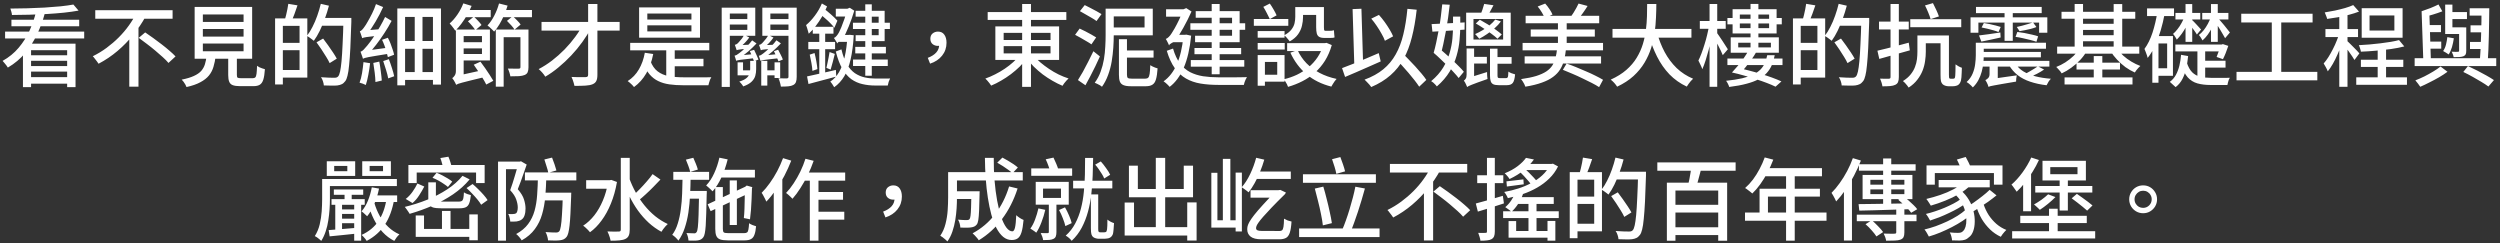 <svg width="504" height="49" viewBox="0 0 504 49" fill="none" xmlns="http://www.w3.org/2000/svg">
<rect x="0" y="0" width="504" height="49" fill="#333333" stroke="none"/>
<path d="M4.626 8.8H15.228V17.566H13.536V10.114H6.264V17.566H4.626V8.8ZM1.026 6.37H16.974V7.756H1.026V6.37ZM2.304 3.976H15.966V5.29H2.304V3.976ZM5.724 11.14H14.22V12.256H5.724V11.14ZM5.724 13.318H14.22V14.434H5.724V13.318ZM5.562 15.55H14.238V16.864H5.562V15.55ZM14.796 0.916L15.84 2.14C14.964 2.296 13.98 2.434 12.888 2.554C11.808 2.662 10.674 2.752 9.486 2.824C8.298 2.884 7.098 2.932 5.886 2.968C4.686 3.004 3.528 3.022 2.412 3.022C2.4 2.83 2.358 2.608 2.286 2.356C2.226 2.104 2.16 1.894 2.088 1.726C3.18 1.714 4.314 1.696 5.49 1.672C6.678 1.636 7.842 1.588 8.982 1.528C10.134 1.456 11.208 1.372 12.204 1.276C13.2 1.168 14.064 1.048 14.796 0.916ZM7.29 2.266L9.054 2.626C8.658 4.09 8.136 5.512 7.488 6.892C6.84 8.272 6.036 9.538 5.076 10.69C4.116 11.842 2.952 12.82 1.584 13.624C1.512 13.492 1.41 13.342 1.278 13.174C1.158 13.006 1.026 12.844 0.882 12.688C0.75 12.52 0.63 12.382 0.522 12.274C1.794 11.566 2.874 10.684 3.762 9.628C4.662 8.56 5.4 7.396 5.976 6.136C6.552 4.864 6.99 3.574 7.29 2.266ZM19.206 2.05H34.794V3.778H19.206V2.05ZM27.972 7.63L29.268 6.532C29.784 6.88 30.324 7.258 30.888 7.666C31.464 8.074 32.034 8.5 32.598 8.944C33.162 9.376 33.684 9.802 34.164 10.222C34.656 10.642 35.064 11.026 35.388 11.374L33.966 12.688C33.666 12.328 33.282 11.938 32.814 11.518C32.346 11.086 31.836 10.642 31.284 10.186C30.744 9.73 30.186 9.286 29.61 8.854C29.046 8.41 28.5 8.002 27.972 7.63ZM27.468 2.662L29.34 3.346C28.668 4.582 27.852 5.794 26.892 6.982C25.944 8.17 24.876 9.268 23.688 10.276C22.512 11.272 21.24 12.13 19.872 12.85C19.788 12.706 19.674 12.544 19.53 12.364C19.386 12.172 19.242 11.986 19.098 11.806C18.966 11.614 18.834 11.458 18.702 11.338C19.686 10.858 20.616 10.294 21.492 9.646C22.368 8.998 23.184 8.296 23.94 7.54C24.708 6.772 25.386 5.974 25.974 5.146C26.574 4.318 27.072 3.49 27.468 2.662ZM26.064 6.586L27.918 4.75V4.768V17.476H26.064V6.586ZM40.896 5.848V7.378H49.104V5.848H40.896ZM40.896 8.782V10.33H49.104V8.782H40.896ZM40.896 2.914V4.426H49.104V2.914H40.896ZM39.24 1.402H50.832V11.842H39.24V1.402ZM46.008 10.708H47.754V15.118C47.754 15.394 47.802 15.574 47.898 15.658C48.006 15.73 48.246 15.766 48.618 15.766C48.69 15.766 48.828 15.766 49.032 15.766C49.248 15.766 49.482 15.766 49.734 15.766C49.986 15.766 50.22 15.766 50.436 15.766C50.664 15.766 50.832 15.766 50.94 15.766C51.18 15.766 51.354 15.712 51.462 15.604C51.582 15.484 51.666 15.244 51.714 14.884C51.762 14.524 51.798 13.984 51.822 13.264C51.942 13.36 52.092 13.456 52.272 13.552C52.464 13.636 52.662 13.714 52.866 13.786C53.07 13.858 53.25 13.912 53.406 13.948C53.346 14.86 53.238 15.562 53.082 16.054C52.926 16.546 52.692 16.888 52.38 17.08C52.068 17.272 51.642 17.368 51.102 17.368C51.018 17.368 50.88 17.368 50.688 17.368C50.508 17.368 50.304 17.368 50.076 17.368C49.848 17.368 49.62 17.368 49.392 17.368C49.164 17.368 48.96 17.368 48.78 17.368C48.612 17.368 48.486 17.368 48.402 17.368C47.778 17.368 47.286 17.302 46.926 17.17C46.578 17.038 46.338 16.804 46.206 16.468C46.074 16.144 46.008 15.7 46.008 15.136V10.708ZM41.652 11.248H43.488C43.392 12.052 43.242 12.79 43.038 13.462C42.846 14.122 42.54 14.71 42.12 15.226C41.7 15.742 41.124 16.192 40.392 16.576C39.672 16.972 38.742 17.296 37.602 17.548C37.554 17.404 37.476 17.236 37.368 17.044C37.26 16.864 37.14 16.678 37.008 16.486C36.876 16.306 36.75 16.162 36.63 16.054C37.638 15.85 38.454 15.604 39.078 15.316C39.714 15.028 40.206 14.692 40.554 14.308C40.902 13.912 41.154 13.462 41.31 12.958C41.466 12.454 41.58 11.884 41.652 11.248ZM56.448 3.706H61.956V15.64H56.448V14.11H60.39V5.218H56.448V3.706ZM55.458 3.706H57.024V17.026H55.458V3.706ZM56.376 8.638H61.182V10.114H56.376V8.638ZM58.122 0.772L59.976 1.078C59.784 1.654 59.58 2.236 59.364 2.824C59.148 3.412 58.95 3.91 58.77 4.318L57.42 3.994C57.504 3.694 57.594 3.358 57.69 2.986C57.786 2.602 57.87 2.218 57.942 1.834C58.026 1.438 58.086 1.084 58.122 0.772ZM64.44 3.616H69.84V5.182H64.44V3.616ZM69.246 3.616H70.83C70.83 3.616 70.83 3.67 70.83 3.778C70.83 3.874 70.83 3.988 70.83 4.12C70.83 4.252 70.83 4.354 70.83 4.426C70.77 6.478 70.704 8.218 70.632 9.646C70.56 11.062 70.476 12.226 70.38 13.138C70.296 14.05 70.188 14.758 70.056 15.262C69.936 15.766 69.786 16.132 69.606 16.36C69.378 16.66 69.144 16.864 68.904 16.972C68.664 17.092 68.37 17.176 68.022 17.224C67.71 17.26 67.302 17.272 66.798 17.26C66.306 17.26 65.802 17.248 65.286 17.224C65.274 16.984 65.214 16.702 65.106 16.378C65.01 16.066 64.878 15.796 64.71 15.568C65.298 15.616 65.838 15.646 66.33 15.658C66.822 15.67 67.182 15.676 67.41 15.676C67.59 15.676 67.734 15.658 67.842 15.622C67.962 15.586 68.076 15.508 68.184 15.388C68.328 15.22 68.454 14.896 68.562 14.416C68.67 13.924 68.766 13.234 68.85 12.346C68.934 11.446 69.006 10.306 69.066 8.926C69.138 7.546 69.198 5.89 69.246 3.958V3.616ZM64.674 0.772L66.312 1.15C66.084 2.038 65.808 2.914 65.484 3.778C65.172 4.642 64.83 5.458 64.458 6.226C64.086 6.982 63.69 7.648 63.27 8.224C63.174 8.128 63.036 8.02 62.856 7.9C62.688 7.768 62.514 7.642 62.334 7.522C62.166 7.402 62.01 7.306 61.866 7.234C62.274 6.718 62.652 6.112 63 5.416C63.36 4.72 63.678 3.976 63.954 3.184C64.242 2.38 64.482 1.576 64.674 0.772ZM63.81 8.53L65.142 7.774C65.466 8.182 65.802 8.638 66.15 9.142C66.51 9.634 66.84 10.114 67.14 10.582C67.452 11.05 67.704 11.464 67.896 11.824L66.456 12.724C66.288 12.352 66.054 11.926 65.754 11.446C65.454 10.966 65.136 10.468 64.8 9.952C64.464 9.436 64.134 8.962 63.81 8.53ZM77.022 8.026L78.192 7.612C78.384 7.972 78.564 8.362 78.732 8.782C78.9 9.202 79.044 9.61 79.164 10.006C79.296 10.39 79.392 10.732 79.452 11.032L78.192 11.518C78.132 11.218 78.042 10.87 77.922 10.474C77.814 10.066 77.682 9.652 77.526 9.232C77.37 8.8 77.202 8.398 77.022 8.026ZM75.258 12.688L76.464 12.418C76.584 13.03 76.686 13.69 76.77 14.398C76.866 15.094 76.932 15.706 76.968 16.234L75.69 16.54C75.678 16.012 75.63 15.394 75.546 14.686C75.462 13.966 75.366 13.3 75.258 12.688ZM73.278 12.526L74.61 12.742C74.526 13.522 74.406 14.308 74.25 15.1C74.106 15.892 73.938 16.57 73.746 17.134C73.602 17.05 73.398 16.96 73.134 16.864C72.87 16.78 72.654 16.714 72.486 16.666C72.702 16.126 72.87 15.484 72.99 14.74C73.11 13.996 73.206 13.258 73.278 12.526ZM73.026 7.72C73.002 7.624 72.96 7.492 72.9 7.324C72.852 7.144 72.792 6.964 72.72 6.784C72.66 6.604 72.6 6.448 72.54 6.316C72.696 6.268 72.852 6.16 73.008 5.992C73.176 5.824 73.35 5.602 73.53 5.326C73.662 5.158 73.86 4.84 74.124 4.372C74.4 3.904 74.694 3.358 75.006 2.734C75.318 2.11 75.582 1.474 75.798 0.826L77.238 1.42C76.794 2.416 76.284 3.4 75.708 4.372C75.144 5.344 74.568 6.19 73.98 6.91V6.946C73.98 6.946 73.932 6.97 73.836 7.018C73.74 7.066 73.632 7.132 73.512 7.216C73.392 7.3 73.278 7.39 73.17 7.486C73.074 7.57 73.026 7.648 73.026 7.72ZM73.044 7.684L73.008 6.568L73.71 6.118L76.86 5.866C76.824 6.07 76.794 6.292 76.77 6.532C76.746 6.772 76.728 6.97 76.716 7.126C76.008 7.21 75.426 7.282 74.97 7.342C74.526 7.39 74.178 7.432 73.926 7.468C73.674 7.504 73.482 7.54 73.35 7.576C73.218 7.612 73.116 7.648 73.044 7.684ZM73.17 11.842C73.146 11.734 73.104 11.596 73.044 11.428C72.984 11.248 72.918 11.068 72.846 10.888C72.786 10.696 72.732 10.54 72.684 10.42C72.888 10.372 73.092 10.24 73.296 10.024C73.512 9.808 73.758 9.532 74.034 9.196C74.178 9.028 74.394 8.752 74.682 8.368C74.97 7.984 75.282 7.528 75.618 7C75.966 6.46 76.314 5.884 76.662 5.272C77.022 4.648 77.346 4.03 77.634 3.418L78.948 4.21C78.516 5.038 78.03 5.86 77.49 6.676C76.962 7.492 76.41 8.272 75.834 9.016C75.27 9.748 74.7 10.42 74.124 11.032V11.068C74.124 11.068 74.076 11.092 73.98 11.14C73.884 11.188 73.77 11.254 73.638 11.338C73.518 11.41 73.41 11.494 73.314 11.59C73.218 11.674 73.17 11.758 73.17 11.842ZM73.17 11.842L73.116 10.69L73.818 10.204L78.642 9.556C78.618 9.748 78.6 9.964 78.588 10.204C78.576 10.444 78.576 10.642 78.588 10.798C77.484 10.966 76.596 11.11 75.924 11.23C75.252 11.338 74.73 11.428 74.358 11.5C73.998 11.572 73.734 11.632 73.566 11.68C73.398 11.728 73.266 11.782 73.17 11.842ZM77.256 12.31L78.39 11.932C78.606 12.484 78.816 13.084 79.02 13.732C79.224 14.368 79.374 14.914 79.47 15.37L78.264 15.802C78.18 15.322 78.036 14.758 77.832 14.11C77.64 13.45 77.448 12.85 77.256 12.31ZM81 14.524H87.966V16.108H81V14.524ZM80.964 8.26H88.038V9.844H80.964V8.26ZM83.61 2.932H85.176V15.28H83.61V2.932ZM80.1 1.708H88.902V17.062H87.282V3.418H81.666V17.206H80.1V1.708ZM92.88 8.512H97.704V9.754H92.88V8.512ZM92.61 5.956H98.766V12.184H92.628V10.888H97.164V7.27H92.61V5.956ZM95.508 13.048L96.858 12.436C97.17 12.832 97.488 13.27 97.812 13.75C98.148 14.218 98.454 14.674 98.73 15.118C99.018 15.562 99.258 15.952 99.45 16.288L98.028 17.044C97.86 16.696 97.632 16.288 97.344 15.82C97.056 15.352 96.75 14.878 96.426 14.398C96.114 13.906 95.808 13.456 95.508 13.048ZM99.954 5.956H105.696V7.504H101.538V17.476H99.954V5.956ZM104.922 5.956H106.542V13.552C106.542 13.96 106.488 14.29 106.38 14.542C106.284 14.794 106.08 14.986 105.768 15.118C105.48 15.238 105.102 15.316 104.634 15.352C104.166 15.376 103.584 15.388 102.888 15.388C102.852 15.16 102.786 14.896 102.69 14.596C102.594 14.296 102.492 14.038 102.384 13.822C102.864 13.834 103.308 13.84 103.716 13.84C104.136 13.84 104.418 13.84 104.562 13.84C104.706 13.828 104.802 13.804 104.85 13.768C104.898 13.72 104.922 13.636 104.922 13.516V5.956ZM91.962 17.098L91.818 15.748L92.556 15.19L97.686 14.056C97.65 14.284 97.626 14.548 97.614 14.848C97.614 15.136 97.62 15.37 97.632 15.55C96.468 15.826 95.532 16.054 94.824 16.234C94.128 16.414 93.588 16.552 93.204 16.648C92.82 16.756 92.538 16.84 92.358 16.9C92.19 16.972 92.058 17.038 91.962 17.098ZM91.962 17.098C91.914 16.978 91.842 16.828 91.746 16.648C91.662 16.48 91.566 16.312 91.458 16.144C91.362 15.988 91.266 15.856 91.17 15.748C91.338 15.652 91.5 15.484 91.656 15.244C91.824 15.004 91.908 14.692 91.908 14.308V5.956H93.474V15.514C93.474 15.514 93.396 15.568 93.24 15.676C93.084 15.784 92.904 15.922 92.7 16.09C92.508 16.258 92.334 16.432 92.178 16.612C92.034 16.792 91.962 16.954 91.962 17.098ZM93.24 2.014H98.928V3.472H93.24V2.014ZM100.458 2.014H107.244V3.472H100.458V2.014ZM93.402 0.682L95.076 1.186C94.824 1.81 94.518 2.428 94.158 3.04C93.81 3.652 93.432 4.228 93.024 4.768C92.628 5.308 92.214 5.782 91.782 6.19C91.71 6.07 91.608 5.92 91.476 5.74C91.344 5.548 91.2 5.362 91.044 5.182C90.9 4.99 90.768 4.84 90.648 4.732C91.212 4.24 91.74 3.634 92.232 2.914C92.724 2.194 93.114 1.45 93.402 0.682ZM100.602 0.7L102.33 1.132C102.138 1.792 101.898 2.446 101.61 3.094C101.334 3.73 101.028 4.33 100.692 4.894C100.356 5.458 99.996 5.95 99.612 6.37C99.528 6.262 99.402 6.13 99.234 5.974C99.078 5.818 98.91 5.662 98.73 5.506C98.562 5.35 98.412 5.224 98.28 5.128C98.796 4.588 99.252 3.928 99.648 3.148C100.056 2.368 100.374 1.552 100.602 0.7ZM94.338 4.3L95.526 3.364C95.802 3.604 96.09 3.886 96.39 4.21C96.69 4.522 96.918 4.798 97.074 5.038L95.832 6.082C95.688 5.842 95.472 5.554 95.184 5.218C94.896 4.87 94.614 4.564 94.338 4.3ZM102.204 4.21L103.356 3.274C103.644 3.514 103.944 3.796 104.256 4.12C104.568 4.432 104.802 4.708 104.958 4.948L103.734 5.974C103.59 5.734 103.368 5.446 103.068 5.11C102.768 4.774 102.48 4.474 102.204 4.21ZM109.17 4.426H124.92V6.172H109.17V4.426ZM118.566 0.808H120.438V15.082C120.438 15.634 120.36 16.054 120.204 16.342C120.06 16.63 119.808 16.846 119.448 16.99C119.1 17.134 118.632 17.224 118.044 17.26C117.456 17.296 116.712 17.314 115.812 17.314C115.788 17.146 115.74 16.954 115.668 16.738C115.608 16.522 115.536 16.3 115.452 16.072C115.38 15.856 115.302 15.67 115.218 15.514C115.614 15.526 116.004 15.538 116.388 15.55C116.784 15.55 117.132 15.55 117.432 15.55C117.732 15.55 117.936 15.55 118.044 15.55C118.236 15.538 118.368 15.502 118.44 15.442C118.524 15.37 118.566 15.244 118.566 15.064V0.808ZM117.648 4.714L119.16 5.668C118.668 6.592 118.08 7.528 117.396 8.476C116.724 9.412 115.98 10.312 115.164 11.176C114.348 12.04 113.496 12.838 112.608 13.57C111.732 14.302 110.838 14.932 109.926 15.46C109.782 15.208 109.584 14.938 109.332 14.65C109.08 14.362 108.834 14.122 108.594 13.93C109.494 13.462 110.388 12.892 111.276 12.22C112.164 11.536 113.01 10.786 113.814 9.97C114.618 9.142 115.344 8.284 115.992 7.396C116.652 6.496 117.204 5.602 117.648 4.714ZM127.044 8.638H142.992V10.15H127.044V8.638ZM135.072 11.86H141.822V13.354H135.072V11.86ZM134.316 9.358H136.026V16.108H134.316V9.358ZM131.112 12.256C131.46 13.192 131.946 13.9 132.57 14.38C133.194 14.86 133.95 15.184 134.838 15.352C135.726 15.508 136.734 15.586 137.862 15.586C138.03 15.586 138.288 15.586 138.636 15.586C138.996 15.586 139.398 15.586 139.842 15.586C140.298 15.586 140.754 15.586 141.21 15.586C141.678 15.586 142.104 15.586 142.488 15.586C142.884 15.574 143.19 15.568 143.406 15.568C143.322 15.688 143.238 15.844 143.154 16.036C143.082 16.24 143.016 16.444 142.956 16.648C142.896 16.852 142.848 17.032 142.812 17.188H141.732H137.772C136.728 17.188 135.786 17.128 134.946 17.008C134.106 16.888 133.356 16.666 132.696 16.342C132.048 16.03 131.472 15.586 130.968 15.01C130.476 14.434 130.05 13.684 129.69 12.76L131.112 12.256ZM129.996 10.636L131.688 10.888C131.4 12.376 130.932 13.678 130.284 14.794C129.636 15.91 128.814 16.828 127.818 17.548C127.734 17.428 127.614 17.29 127.458 17.134C127.314 16.99 127.152 16.84 126.972 16.684C126.804 16.54 126.66 16.426 126.54 16.342C127.476 15.754 128.226 14.974 128.79 14.002C129.366 13.03 129.768 11.908 129.996 10.636ZM130.5 5.11V6.334H139.392V5.11H130.5ZM130.5 2.734V3.94H139.392V2.734H130.5ZM128.844 1.492H141.12V7.594H128.844V1.492ZM151.164 10.294L152.028 10.042C152.184 10.354 152.346 10.702 152.514 11.086C152.694 11.458 152.826 11.764 152.91 12.004L152.01 12.346C151.926 12.082 151.8 11.758 151.632 11.374C151.476 10.978 151.32 10.618 151.164 10.294ZM153.468 12.274H154.692V17.26H153.468V12.274ZM148.698 12.562H149.796V14.182H151.884V15.19H148.698V12.562ZM151.236 12.274H152.442V13.948C152.442 14.416 152.382 14.866 152.262 15.298C152.142 15.718 151.896 16.108 151.524 16.468C151.164 16.828 150.6 17.146 149.832 17.422C149.76 17.278 149.64 17.104 149.472 16.9C149.316 16.708 149.172 16.558 149.04 16.45C149.688 16.246 150.168 16.012 150.48 15.748C150.792 15.484 150.996 15.196 151.092 14.884C151.188 14.56 151.236 14.242 151.236 13.93V12.274ZM146.376 3.85H151.2V4.948H146.376V3.85ZM154.638 3.85H159.57V4.948H154.638V3.85ZM158.958 1.546H160.614V15.478C160.614 15.922 160.566 16.27 160.47 16.522C160.374 16.786 160.194 16.99 159.93 17.134C159.666 17.278 159.33 17.368 158.922 17.404C158.514 17.44 158.016 17.458 157.428 17.458C157.416 17.302 157.38 17.122 157.32 16.918C157.272 16.714 157.212 16.504 157.14 16.288C157.08 16.084 157.014 15.916 156.942 15.784C157.302 15.796 157.644 15.802 157.968 15.802C158.304 15.802 158.532 15.802 158.652 15.802C158.772 15.79 158.85 15.76 158.886 15.712C158.934 15.664 158.958 15.58 158.958 15.46V1.546ZM146.52 1.546H152.262V7.216H146.52V6.028H150.66V2.734H146.52V1.546ZM159.804 1.546V2.734H155.304V6.028H159.804V7.216H153.684V1.546H159.804ZM145.494 1.546H147.132V17.53H145.494V1.546ZM148.5 10.096C148.464 9.976 148.41 9.808 148.338 9.592C148.278 9.364 148.212 9.178 148.14 9.034C148.236 9.022 148.332 8.992 148.428 8.944C148.536 8.884 148.638 8.812 148.734 8.728C148.794 8.656 148.902 8.536 149.058 8.368C149.214 8.2 149.382 8.002 149.562 7.774C149.742 7.534 149.892 7.282 150.012 7.018L151.056 7.558C150.78 7.942 150.48 8.302 150.156 8.638C149.832 8.974 149.514 9.256 149.202 9.484V9.52C149.202 9.52 149.142 9.55 149.022 9.61C148.914 9.67 148.8 9.748 148.68 9.844C148.56 9.928 148.5 10.012 148.5 10.096ZM148.5 10.114L148.482 9.394L149.022 9.106L151.38 8.998C151.332 9.118 151.284 9.262 151.236 9.43C151.2 9.586 151.17 9.712 151.146 9.808C150.474 9.844 149.958 9.88 149.598 9.916C149.25 9.952 148.998 9.988 148.842 10.024C148.686 10.048 148.572 10.078 148.5 10.114ZM148.41 12.238C148.386 12.13 148.338 11.968 148.266 11.752C148.206 11.536 148.146 11.356 148.086 11.212C148.218 11.2 148.362 11.152 148.518 11.068C148.686 10.972 148.86 10.852 149.04 10.708C149.172 10.612 149.388 10.438 149.688 10.186C149.988 9.922 150.312 9.61 150.66 9.25C151.02 8.89 151.344 8.518 151.632 8.134L152.514 8.764C151.998 9.316 151.446 9.85 150.858 10.366C150.27 10.87 149.682 11.302 149.094 11.662V11.716C149.094 11.716 149.034 11.74 148.914 11.788C148.806 11.836 148.692 11.902 148.572 11.986C148.464 12.07 148.41 12.154 148.41 12.238ZM148.41 12.256L148.392 11.482L148.914 11.176L152.064 10.906C152.076 11.026 152.094 11.17 152.118 11.338C152.142 11.494 152.166 11.62 152.19 11.716C151.434 11.8 150.822 11.872 150.354 11.932C149.886 11.98 149.52 12.022 149.256 12.058C148.992 12.094 148.8 12.13 148.68 12.166C148.572 12.19 148.482 12.22 148.41 12.256ZM156.024 10.312L156.87 10.024C157.05 10.348 157.23 10.696 157.41 11.068C157.602 11.44 157.74 11.752 157.824 12.004L156.942 12.364C156.846 12.1 156.708 11.776 156.528 11.392C156.36 10.996 156.192 10.636 156.024 10.312ZM153.378 10.132C153.342 10.012 153.288 9.838 153.216 9.61C153.156 9.382 153.09 9.196 153.018 9.052C153.114 9.04 153.21 9.01 153.306 8.962C153.414 8.902 153.516 8.83 153.612 8.746C153.672 8.674 153.78 8.554 153.936 8.386C154.092 8.218 154.26 8.02 154.44 7.792C154.62 7.552 154.776 7.306 154.908 7.054L155.934 7.576C155.658 7.96 155.358 8.326 155.034 8.674C154.71 9.01 154.392 9.286 154.08 9.502V9.538C154.08 9.538 154.02 9.568 153.9 9.628C153.792 9.688 153.678 9.766 153.558 9.862C153.438 9.946 153.378 10.036 153.378 10.132ZM153.378 10.132V9.394L153.9 9.106L156.258 9.016C156.222 9.136 156.18 9.28 156.132 9.448C156.084 9.604 156.054 9.73 156.042 9.826C155.37 9.862 154.854 9.898 154.494 9.934C154.134 9.958 153.876 9.988 153.72 10.024C153.576 10.06 153.462 10.096 153.378 10.132ZM153.306 12.256C153.282 12.148 153.234 11.986 153.162 11.77C153.102 11.554 153.042 11.374 152.982 11.23C153.126 11.218 153.276 11.17 153.432 11.086C153.588 10.99 153.756 10.87 153.936 10.726C154.068 10.63 154.284 10.45 154.584 10.186C154.884 9.922 155.208 9.61 155.556 9.25C155.916 8.89 156.24 8.512 156.528 8.116L157.428 8.746C156.9 9.31 156.342 9.85 155.754 10.366C155.166 10.882 154.578 11.326 153.99 11.698V11.734C153.99 11.734 153.93 11.764 153.81 11.824C153.702 11.872 153.588 11.938 153.468 12.022C153.36 12.106 153.306 12.184 153.306 12.256ZM153.306 12.256L153.288 11.5L153.81 11.176L156.96 10.906C156.972 11.038 156.99 11.182 157.014 11.338C157.05 11.494 157.074 11.626 157.086 11.734C156.33 11.806 155.718 11.872 155.25 11.932C154.782 11.98 154.416 12.028 154.152 12.076C153.9 12.112 153.714 12.148 153.594 12.184C153.474 12.208 153.378 12.232 153.306 12.256ZM154.368 14.182H156.762V15.19H154.368V14.182ZM156.15 12.562H157.284V15.73H156.15V12.562ZM163.854 5.398H168.03V6.784H163.854V5.398ZM162.954 8.458H168.354V9.916H162.954V8.458ZM163.242 11.014L164.214 10.69C164.346 11.206 164.466 11.764 164.574 12.364C164.682 12.964 164.754 13.486 164.79 13.93L163.782 14.29C163.758 13.834 163.692 13.306 163.584 12.706C163.476 12.094 163.362 11.53 163.242 11.014ZM162.702 15.406C163.17 15.298 163.716 15.178 164.34 15.046C164.976 14.902 165.648 14.752 166.356 14.596C167.076 14.428 167.796 14.26 168.516 14.092L168.588 15.442C167.604 15.718 166.614 15.982 165.618 16.234C164.622 16.498 163.746 16.732 162.99 16.936L162.702 15.406ZM167.238 10.492L168.3 10.87C168.156 11.41 168.012 11.974 167.868 12.562C167.724 13.138 167.586 13.63 167.454 14.038L166.608 13.678C166.68 13.39 166.752 13.06 166.824 12.688C166.908 12.304 166.986 11.92 167.058 11.536C167.13 11.152 167.19 10.804 167.238 10.492ZM165.168 5.974H166.356V15.568L165.168 15.82V5.974ZM165.69 0.7L166.734 1.294C166.446 2.002 166.104 2.698 165.708 3.382C165.312 4.054 164.886 4.684 164.43 5.272C163.974 5.86 163.512 6.37 163.044 6.802C163.02 6.682 162.972 6.514 162.9 6.298C162.84 6.07 162.774 5.842 162.702 5.614C162.63 5.386 162.564 5.2 162.504 5.056C163.104 4.564 163.692 3.934 164.268 3.166C164.856 2.386 165.33 1.564 165.69 0.7ZM165.276 2.824L165.852 1.582C166.404 1.954 166.95 2.386 167.49 2.878C168.042 3.358 168.486 3.79 168.822 4.174L168.21 5.596C167.994 5.308 167.724 5.002 167.4 4.678C167.076 4.342 166.728 4.018 166.356 3.706C165.996 3.382 165.636 3.088 165.276 2.824ZM174.438 0.88H175.752V15.262H174.438V0.88ZM171.954 4.588H179.406V5.848H171.954V4.588ZM171.972 12.004H178.974V13.3H171.972V12.004ZM172.422 9.448H178.596V10.762H172.422V9.448ZM168.498 1.762H171.216V3.328H168.498V1.762ZM170.838 7.036H171.09L171.324 7.018L172.116 7.108C172.008 8.992 171.798 10.612 171.486 11.968C171.174 13.324 170.748 14.458 170.208 15.37C169.668 16.27 168.99 17.008 168.174 17.584C168.078 17.404 167.952 17.2 167.796 16.972C167.652 16.756 167.514 16.582 167.382 16.45C168.078 16.006 168.666 15.37 169.146 14.542C169.626 13.714 170.004 12.7 170.28 11.5C170.568 10.288 170.754 8.884 170.838 7.288V7.036ZM169.632 9.952C169.92 11.188 170.292 12.196 170.748 12.976C171.216 13.744 171.75 14.338 172.35 14.758C172.962 15.166 173.622 15.448 174.33 15.604C175.038 15.76 175.776 15.838 176.544 15.838C176.664 15.838 176.85 15.838 177.102 15.838C177.366 15.838 177.642 15.838 177.93 15.838C178.23 15.838 178.518 15.838 178.794 15.838C179.07 15.826 179.286 15.82 179.442 15.82C179.346 16 179.25 16.228 179.154 16.504C179.07 16.792 179.01 17.038 178.974 17.242H178.416H176.454C175.542 17.242 174.678 17.146 173.862 16.954C173.058 16.774 172.314 16.444 171.63 15.964C170.958 15.472 170.358 14.782 169.83 13.894C169.302 12.994 168.858 11.824 168.498 10.384L169.632 9.952ZM172.494 2.176H178.344V8.296H172.494V7.09H177.138V3.364H172.494V2.176ZM169.308 7.036H171.27V8.44H168.876L169.308 7.036ZM168.804 8.782C168.768 8.674 168.702 8.554 168.606 8.422C168.522 8.278 168.438 8.14 168.354 8.008C168.27 7.864 168.192 7.744 168.12 7.648C168.276 7.612 168.45 7.48 168.642 7.252C168.846 7.024 169.02 6.766 169.164 6.478C169.26 6.298 169.41 5.968 169.614 5.488C169.818 4.996 170.028 4.432 170.244 3.796C170.46 3.16 170.64 2.518 170.784 1.87V1.78L171.306 1.564L172.224 2.158C171.9 3.238 171.528 4.294 171.108 5.326C170.688 6.358 170.268 7.246 169.848 7.99V8.008C169.848 8.008 169.794 8.032 169.686 8.08C169.59 8.128 169.47 8.194 169.326 8.278C169.194 8.362 169.074 8.446 168.966 8.53C168.858 8.614 168.804 8.698 168.804 8.782ZM187.506 12.832L187.038 11.662C187.782 11.386 188.352 11.026 188.748 10.582C189.144 10.138 189.342 9.61 189.342 8.998L189.09 7.36L190.08 8.836C189.936 8.98 189.774 9.088 189.594 9.16C189.426 9.22 189.252 9.25 189.072 9.25C188.664 9.25 188.31 9.13 188.01 8.89C187.71 8.638 187.56 8.278 187.56 7.81C187.56 7.354 187.71 7 188.01 6.748C188.322 6.496 188.682 6.37 189.09 6.37C189.654 6.37 190.08 6.574 190.368 6.982C190.668 7.39 190.818 7.936 190.818 8.62C190.818 9.616 190.518 10.486 189.918 11.23C189.33 11.962 188.526 12.496 187.506 12.832ZM199.116 2.428H214.974V4.012H199.116V2.428ZM206.064 0.808H207.846V17.512H206.064V0.808ZM205.596 11.104L207.036 11.716C206.616 12.304 206.13 12.874 205.578 13.426C205.026 13.966 204.432 14.476 203.796 14.956C203.16 15.436 202.506 15.868 201.834 16.252C201.162 16.648 200.49 16.984 199.818 17.26C199.734 17.116 199.62 16.954 199.476 16.774C199.344 16.606 199.2 16.432 199.044 16.252C198.9 16.084 198.768 15.946 198.648 15.838C199.296 15.61 199.95 15.328 200.61 14.992C201.282 14.656 201.93 14.278 202.554 13.858C203.178 13.438 203.748 12.994 204.264 12.526C204.78 12.058 205.224 11.584 205.596 11.104ZM208.35 11.158C208.734 11.638 209.19 12.106 209.718 12.562C210.258 13.018 210.84 13.456 211.464 13.876C212.088 14.296 212.736 14.674 213.408 15.01C214.08 15.334 214.752 15.604 215.424 15.82C215.292 15.94 215.148 16.084 214.992 16.252C214.836 16.432 214.686 16.612 214.542 16.792C214.41 16.972 214.296 17.14 214.2 17.296C213.54 17.02 212.868 16.684 212.184 16.288C211.512 15.904 210.852 15.472 210.204 14.992C209.568 14.5 208.974 13.984 208.422 13.444C207.882 12.892 207.396 12.334 206.964 11.77L208.35 11.158ZM202.338 9.304V10.762H211.788V9.304H202.338ZM202.338 6.622V8.062H211.788V6.622H202.338ZM200.664 5.326H213.516V12.076H200.664V5.326ZM222.894 1.744H224.532V7.108C224.532 7.864 224.502 8.698 224.442 9.61C224.382 10.51 224.274 11.434 224.118 12.382C223.962 13.318 223.722 14.224 223.398 15.1C223.086 15.976 222.672 16.774 222.156 17.494C222.06 17.398 221.922 17.296 221.742 17.188C221.562 17.092 221.376 16.996 221.184 16.9C221.004 16.804 220.842 16.732 220.698 16.684C221.202 16 221.598 15.256 221.886 14.452C222.186 13.636 222.408 12.802 222.552 11.95C222.696 11.086 222.786 10.24 222.822 9.412C222.87 8.584 222.894 7.816 222.894 7.108V1.744ZM225.576 7.9H227.196V15.064C227.196 15.4 227.256 15.616 227.376 15.712C227.496 15.808 227.76 15.856 228.168 15.856C228.264 15.856 228.432 15.856 228.672 15.856C228.924 15.856 229.194 15.856 229.482 15.856C229.782 15.856 230.058 15.856 230.31 15.856C230.562 15.856 230.754 15.856 230.886 15.856C231.15 15.856 231.348 15.79 231.48 15.658C231.612 15.526 231.708 15.268 231.768 14.884C231.828 14.488 231.87 13.906 231.894 13.138C232.014 13.222 232.158 13.306 232.326 13.39C232.506 13.474 232.686 13.552 232.866 13.624C233.058 13.696 233.226 13.75 233.37 13.786C233.31 14.722 233.202 15.454 233.046 15.982C232.902 16.498 232.668 16.858 232.344 17.062C232.02 17.278 231.576 17.386 231.012 17.386C230.916 17.386 230.766 17.386 230.562 17.386C230.37 17.386 230.142 17.386 229.878 17.386C229.614 17.386 229.35 17.386 229.086 17.386C228.834 17.386 228.606 17.386 228.402 17.386C228.198 17.386 228.06 17.386 227.988 17.386C227.352 17.386 226.86 17.314 226.512 17.17C226.164 17.038 225.918 16.804 225.774 16.468C225.642 16.132 225.576 15.664 225.576 15.064V7.9ZM223.614 1.744H232.398V7.126H223.614V5.542H230.742V3.31H223.614V1.744ZM217.71 2.248L218.682 1.024C219.03 1.192 219.42 1.39 219.852 1.618C220.284 1.834 220.692 2.05 221.076 2.266C221.472 2.482 221.802 2.674 222.066 2.842L221.058 4.246C220.818 4.054 220.5 3.844 220.104 3.616C219.72 3.388 219.312 3.154 218.88 2.914C218.46 2.662 218.07 2.44 217.71 2.248ZM216.738 7.018L217.656 5.758C218.004 5.914 218.388 6.1 218.808 6.316C219.228 6.532 219.63 6.748 220.014 6.964C220.41 7.18 220.734 7.372 220.986 7.54L220.032 8.944C219.792 8.764 219.48 8.566 219.096 8.35C218.724 8.122 218.322 7.888 217.89 7.648C217.47 7.408 217.086 7.198 216.738 7.018ZM217.314 16.144C217.614 15.676 217.944 15.124 218.304 14.488C218.664 13.84 219.024 13.156 219.384 12.436C219.756 11.716 220.104 11.014 220.428 10.33L221.742 11.374C221.466 12.01 221.16 12.67 220.824 13.354C220.5 14.026 220.164 14.692 219.816 15.352C219.48 16 219.15 16.612 218.826 17.188L217.314 16.144ZM226.512 10.168H232.56V11.608H226.512V10.168ZM239.976 4.696H251.028V6.01H239.976V4.696ZM240.804 9.682H250.218V10.924H240.804V9.682ZM240.066 12.112H250.848V13.444H240.066V12.112ZM244.278 0.808H245.88V14.974H244.278V0.808ZM241.056 2.248H249.912V8.512H240.93V7.198H248.382V3.58H241.056V2.248ZM235.08 1.87H239.184V3.364H235.08V1.87ZM236.484 7.018H239.148V8.512H236.376L236.484 7.018ZM238.572 7.018H238.878L239.166 6.982L240.138 7.198C239.874 9.814 239.376 11.968 238.644 13.66C237.912 15.352 236.964 16.636 235.8 17.512C235.728 17.404 235.614 17.278 235.458 17.134C235.314 16.99 235.158 16.846 234.99 16.702C234.834 16.57 234.696 16.468 234.576 16.396C235.692 15.604 236.58 14.464 237.24 12.976C237.912 11.476 238.356 9.592 238.572 7.324V7.018ZM236.484 9.79C236.844 11.026 237.312 12.028 237.888 12.796C238.476 13.552 239.154 14.134 239.922 14.542C240.702 14.938 241.572 15.214 242.532 15.37C243.492 15.514 244.524 15.586 245.628 15.586C245.796 15.586 246.066 15.586 246.438 15.586C246.822 15.586 247.248 15.586 247.716 15.586C248.196 15.586 248.676 15.586 249.156 15.586C249.636 15.574 250.074 15.568 250.47 15.568C250.866 15.568 251.172 15.562 251.388 15.55C251.304 15.67 251.22 15.82 251.136 16C251.052 16.192 250.974 16.384 250.902 16.576C250.83 16.78 250.782 16.96 250.758 17.116H249.804H245.592C244.296 17.116 243.108 17.026 242.028 16.846C240.948 16.666 239.976 16.33 239.112 15.838C238.248 15.346 237.492 14.65 236.844 13.75C236.196 12.85 235.656 11.68 235.224 10.24L236.484 9.79ZM235.692 9.178C235.656 9.07 235.596 8.932 235.512 8.764C235.44 8.596 235.356 8.428 235.26 8.26C235.176 8.092 235.098 7.954 235.026 7.846C235.194 7.798 235.386 7.672 235.602 7.468C235.83 7.252 236.034 6.994 236.214 6.694C236.346 6.514 236.55 6.178 236.826 5.686C237.102 5.194 237.396 4.624 237.708 3.976C238.02 3.316 238.296 2.65 238.536 1.978V1.888L239.148 1.636L240.21 2.32C239.694 3.472 239.142 4.57 238.554 5.614C237.978 6.658 237.414 7.558 236.862 8.314V8.35C236.862 8.35 236.802 8.38 236.682 8.44C236.574 8.488 236.436 8.554 236.268 8.638C236.112 8.722 235.974 8.812 235.854 8.908C235.746 9.004 235.692 9.094 235.692 9.178ZM253.548 6.262H258.966V7.594H253.548V6.262ZM253.548 8.674H259.002V9.988H253.548V8.674ZM252.774 3.832H259.722V5.2H252.774V3.832ZM254.286 11.104H258.966V16.468H254.286V15.064H257.49V12.49H254.286V11.104ZM253.548 11.104H255.006V17.278H253.548V11.104ZM254.682 1.384L255.996 0.718C256.26 1.09 256.518 1.498 256.77 1.942C257.022 2.374 257.22 2.758 257.364 3.094L255.996 3.85C255.852 3.526 255.654 3.13 255.402 2.662C255.162 2.182 254.922 1.756 254.682 1.384ZM261.45 1.42H266.166V3.004H261.45V1.42ZM259.488 8.692H267.408V10.294H259.488V8.692ZM266.814 8.692H267.138L267.426 8.638L268.488 9.088C268.152 10.264 267.696 11.314 267.12 12.238C266.544 13.15 265.872 13.948 265.104 14.632C264.348 15.316 263.508 15.892 262.584 16.36C261.672 16.828 260.7 17.212 259.668 17.512C259.62 17.356 259.548 17.182 259.452 16.99C259.356 16.798 259.248 16.612 259.128 16.432C259.02 16.252 258.912 16.102 258.804 15.982C259.74 15.766 260.628 15.46 261.468 15.064C262.308 14.656 263.082 14.158 263.79 13.57C264.498 12.982 265.11 12.304 265.626 11.536C266.142 10.768 266.538 9.91 266.814 8.962V8.692ZM261.594 10.114C262.038 11.086 262.632 11.962 263.376 12.742C264.132 13.51 265.02 14.164 266.04 14.704C267.072 15.244 268.212 15.646 269.46 15.91C269.34 16.03 269.214 16.18 269.082 16.36C268.95 16.552 268.824 16.744 268.704 16.936C268.584 17.128 268.482 17.302 268.398 17.458C266.442 16.966 264.774 16.138 263.394 14.974C262.026 13.81 260.94 12.358 260.136 10.618L261.594 10.114ZM261.126 1.42H262.692V3.436C262.692 4 262.62 4.582 262.476 5.182C262.344 5.77 262.086 6.34 261.702 6.892C261.318 7.444 260.754 7.93 260.01 8.35C259.938 8.23 259.83 8.092 259.686 7.936C259.554 7.768 259.416 7.606 259.272 7.45C259.128 7.294 259.008 7.18 258.912 7.108C259.56 6.748 260.04 6.364 260.352 5.956C260.676 5.536 260.886 5.11 260.982 4.678C261.078 4.234 261.126 3.808 261.126 3.4V1.42ZM265.338 1.42H266.904V5.506C266.904 5.758 266.916 5.938 266.94 6.046C266.976 6.154 267.054 6.208 267.174 6.208C267.234 6.208 267.324 6.208 267.444 6.208C267.576 6.208 267.702 6.208 267.822 6.208C267.954 6.208 268.044 6.208 268.092 6.208C268.212 6.208 268.35 6.202 268.506 6.19C268.674 6.166 268.812 6.136 268.92 6.1C268.944 6.316 268.962 6.562 268.974 6.838C268.986 7.114 269.01 7.348 269.046 7.54C268.938 7.588 268.8 7.618 268.632 7.63C268.464 7.642 268.29 7.648 268.11 7.648C268.038 7.648 267.93 7.648 267.786 7.648C267.642 7.648 267.498 7.648 267.354 7.648C267.21 7.648 267.102 7.648 267.03 7.648C266.55 7.648 266.19 7.576 265.95 7.432C265.71 7.288 265.548 7.06 265.464 6.748C265.38 6.424 265.338 5.998 265.338 5.47V1.42ZM276.444 3.76L277.992 3.004C278.388 3.436 278.772 3.91 279.144 4.426C279.516 4.942 279.852 5.452 280.152 5.956C280.452 6.46 280.686 6.916 280.854 7.324L279.198 8.224C279.054 7.804 278.832 7.336 278.532 6.82C278.244 6.292 277.92 5.764 277.56 5.236C277.2 4.696 276.828 4.204 276.444 3.76ZM270.558 13.732C271.182 13.504 271.896 13.228 272.7 12.904C273.504 12.58 274.356 12.232 275.256 11.86C276.168 11.476 277.068 11.092 277.956 10.708L278.352 12.382C277.524 12.742 276.684 13.114 275.832 13.498C274.992 13.87 274.17 14.23 273.366 14.578C272.574 14.914 271.842 15.226 271.17 15.514L270.558 13.732ZM281.25 11.698L282.564 10.528C282.984 10.948 283.428 11.404 283.896 11.896C284.376 12.376 284.844 12.868 285.3 13.372C285.756 13.876 286.182 14.362 286.578 14.83C286.974 15.298 287.298 15.724 287.55 16.108L286.11 17.476C285.858 17.092 285.546 16.66 285.174 16.18C284.802 15.7 284.394 15.202 283.95 14.686C283.506 14.158 283.05 13.642 282.582 13.138C282.126 12.622 281.682 12.142 281.25 11.698ZM283.734 1.78L285.606 1.96C285.378 4.024 285.054 5.872 284.634 7.504C284.226 9.136 283.674 10.588 282.978 11.86C282.282 13.12 281.4 14.218 280.332 15.154C279.276 16.09 277.98 16.888 276.444 17.548C276.372 17.428 276.252 17.272 276.084 17.08C275.916 16.9 275.742 16.714 275.562 16.522C275.394 16.33 275.238 16.174 275.094 16.054C276.594 15.502 277.854 14.806 278.874 13.966C279.894 13.126 280.728 12.124 281.376 10.96C282.036 9.796 282.546 8.458 282.906 6.946C283.278 5.422 283.554 3.7 283.734 1.78ZM272.682 1.834L274.464 1.762L274.824 13.588L273.042 13.642L272.682 1.834ZM296.568 11.464H299.754V12.814H296.568V11.464ZM301.446 3.94L302.58 4.318C302.244 4.786 301.83 5.236 301.338 5.668C300.858 6.088 300.348 6.484 299.808 6.856C299.268 7.228 298.74 7.546 298.224 7.81C298.164 7.738 298.08 7.642 297.972 7.522C297.876 7.402 297.774 7.282 297.666 7.162C297.558 7.042 297.462 6.946 297.378 6.874C297.894 6.646 298.404 6.382 298.908 6.082C299.412 5.77 299.886 5.434 300.33 5.074C300.774 4.702 301.146 4.324 301.446 3.94ZM297.522 4.732L298.332 3.976C298.836 4.252 299.37 4.564 299.934 4.912C300.498 5.26 301.026 5.614 301.518 5.974C302.022 6.334 302.436 6.658 302.76 6.946L301.896 7.81C301.584 7.51 301.182 7.18 300.69 6.82C300.198 6.448 299.67 6.082 299.106 5.722C298.554 5.35 298.026 5.02 297.522 4.732ZM300.384 9.808H301.896V15.208C301.896 15.436 301.926 15.586 301.986 15.658C302.046 15.718 302.178 15.748 302.382 15.748C302.418 15.748 302.49 15.748 302.598 15.748C302.718 15.748 302.844 15.748 302.976 15.748C303.12 15.748 303.252 15.748 303.372 15.748C303.492 15.748 303.582 15.748 303.642 15.748C303.75 15.748 303.834 15.718 303.894 15.658C303.966 15.598 304.014 15.472 304.038 15.28C304.062 15.088 304.08 14.806 304.092 14.434C304.236 14.542 304.44 14.65 304.704 14.758C304.98 14.866 305.226 14.944 305.442 14.992C305.37 15.844 305.214 16.42 304.974 16.72C304.734 17.02 304.344 17.17 303.804 17.17C303.744 17.17 303.63 17.17 303.462 17.17C303.306 17.17 303.138 17.17 302.958 17.17C302.79 17.17 302.628 17.17 302.472 17.17C302.316 17.17 302.202 17.17 302.13 17.17C301.662 17.17 301.302 17.11 301.05 16.99C300.798 16.87 300.624 16.666 300.528 16.378C300.432 16.102 300.384 15.712 300.384 15.208V9.808ZM299.214 0.79L301.086 1.06C300.882 1.48 300.66 1.894 300.42 2.302C300.192 2.71 299.988 3.058 299.808 3.346L298.422 3.04C298.578 2.704 298.728 2.326 298.872 1.906C299.016 1.486 299.13 1.114 299.214 0.79ZM297.054 3.832V7.972H303.03V3.832H297.054ZM295.578 2.554H304.56V9.25H295.578V2.554ZM295.776 17.548L295.614 16.198L296.208 15.64L299.79 14.524C299.79 14.74 299.796 14.986 299.808 15.262C299.832 15.538 299.856 15.76 299.88 15.928C299.076 16.216 298.416 16.45 297.9 16.63C297.396 16.822 297 16.972 296.712 17.08C296.424 17.2 296.214 17.29 296.082 17.35C295.95 17.422 295.848 17.488 295.776 17.548ZM301.446 11.5H304.74V12.85H301.446V11.5ZM295.776 17.548C295.74 17.416 295.68 17.272 295.596 17.116C295.524 16.96 295.446 16.798 295.362 16.63C295.278 16.474 295.194 16.348 295.11 16.252C295.254 16.168 295.38 16.036 295.488 15.856C295.608 15.676 295.668 15.4 295.668 15.028V9.772H297.18V16.18C297.18 16.18 297.108 16.222 296.964 16.306C296.82 16.402 296.652 16.516 296.46 16.648C296.28 16.792 296.118 16.942 295.974 17.098C295.842 17.266 295.776 17.416 295.776 17.548ZM289.026 10.654L289.998 9.61C290.43 9.97 290.886 10.366 291.366 10.798C291.858 11.218 292.338 11.65 292.806 12.094C293.274 12.538 293.706 12.964 294.102 13.372C294.51 13.768 294.846 14.134 295.11 14.47L294.066 15.73C293.802 15.382 293.472 14.998 293.076 14.578C292.692 14.146 292.266 13.702 291.798 13.246C291.342 12.79 290.874 12.34 290.394 11.896C289.926 11.44 289.47 11.026 289.026 10.654ZM289.026 10.654C289.206 10.042 289.38 9.34 289.548 8.548C289.728 7.744 289.896 6.904 290.052 6.028C290.22 5.14 290.358 4.258 290.466 3.382C290.586 2.494 290.682 1.66 290.754 0.88L292.266 0.952C292.182 1.768 292.074 2.632 291.942 3.544C291.81 4.456 291.66 5.368 291.492 6.28C291.324 7.192 291.15 8.062 290.97 8.89C290.79 9.706 290.61 10.438 290.43 11.086L289.026 10.654ZM292.932 3.346H294.39V5.218C294.39 6.082 294.342 7.03 294.246 8.062C294.162 9.082 293.964 10.138 293.652 11.23C293.352 12.31 292.884 13.378 292.248 14.434C291.612 15.49 290.754 16.486 289.674 17.422C289.59 17.314 289.482 17.188 289.35 17.044C289.218 16.912 289.08 16.78 288.936 16.648C288.792 16.528 288.654 16.432 288.522 16.36C289.554 15.496 290.364 14.578 290.952 13.606C291.54 12.634 291.972 11.656 292.248 10.672C292.536 9.676 292.722 8.71 292.806 7.774C292.89 6.838 292.932 5.98 292.932 5.2V3.346ZM288.612 4.858C289.464 4.822 290.478 4.774 291.654 4.714C292.842 4.654 294.048 4.588 295.272 4.516L295.254 5.974C294.102 6.046 292.956 6.124 291.816 6.208C290.688 6.28 289.674 6.34 288.774 6.388L288.612 4.858ZM307.566 3.184H322.398V4.696H307.566V3.184ZM308.592 5.938H321.516V7.378H308.592V5.938ZM307.368 11.356H322.776V12.814H307.368V11.356ZM306.954 8.656H323.172V10.15H306.954V8.656ZM314.082 4.102H315.846V9.808H314.082V4.102ZM309.996 1.312L311.508 0.718C311.808 1.042 312.096 1.414 312.372 1.834C312.648 2.242 312.852 2.608 312.984 2.932L311.4 3.634C311.28 3.298 311.088 2.914 310.824 2.482C310.56 2.05 310.284 1.66 309.996 1.312ZM318.24 0.718L320.058 1.204C319.758 1.696 319.434 2.182 319.086 2.662C318.75 3.13 318.444 3.526 318.168 3.85L316.674 3.382C316.854 3.142 317.04 2.866 317.232 2.554C317.424 2.23 317.61 1.912 317.79 1.6C317.97 1.276 318.12 0.982 318.24 0.718ZM313.92 9.772H315.72C315.636 10.6 315.504 11.368 315.324 12.076C315.156 12.772 314.892 13.408 314.532 13.984C314.184 14.548 313.71 15.052 313.11 15.496C312.522 15.94 311.772 16.324 310.86 16.648C309.948 16.984 308.832 17.26 307.512 17.476C307.464 17.32 307.392 17.146 307.296 16.954C307.2 16.774 307.092 16.588 306.972 16.396C306.864 16.216 306.756 16.066 306.648 15.946C307.86 15.778 308.88 15.568 309.708 15.316C310.536 15.052 311.214 14.746 311.742 14.398C312.27 14.038 312.678 13.63 312.966 13.174C313.254 12.718 313.464 12.208 313.596 11.644C313.74 11.08 313.848 10.456 313.92 9.772ZM315.072 14.074L315.828 12.814C316.428 13.018 317.064 13.258 317.736 13.534C318.42 13.81 319.098 14.098 319.77 14.398C320.454 14.686 321.09 14.98 321.678 15.28C322.266 15.568 322.764 15.838 323.172 16.09L322.38 17.566C321.984 17.302 321.492 17.02 320.904 16.72C320.328 16.42 319.704 16.114 319.032 15.802C318.372 15.478 317.7 15.172 317.016 14.884C316.332 14.584 315.684 14.314 315.072 14.074ZM325.08 5.83H340.992V7.594H325.08V5.83ZM334.044 6.532C334.428 7.948 334.944 9.268 335.592 10.492C336.252 11.716 337.056 12.79 338.004 13.714C338.964 14.626 340.074 15.346 341.334 15.874C341.19 15.994 341.034 16.15 340.866 16.342C340.71 16.534 340.56 16.726 340.416 16.918C340.272 17.122 340.152 17.302 340.056 17.458C338.724 16.834 337.56 16.012 336.564 14.992C335.58 13.96 334.746 12.766 334.062 11.41C333.378 10.054 332.802 8.566 332.334 6.946L334.044 6.532ZM332.064 0.808H333.918C333.918 1.66 333.894 2.578 333.846 3.562C333.81 4.534 333.72 5.536 333.576 6.568C333.432 7.6 333.198 8.632 332.874 9.664C332.55 10.696 332.1 11.692 331.524 12.652C330.948 13.612 330.21 14.506 329.31 15.334C328.41 16.15 327.312 16.864 326.016 17.476C325.872 17.248 325.68 16.996 325.44 16.72C325.2 16.456 324.96 16.234 324.72 16.054C325.968 15.49 327.018 14.836 327.87 14.092C328.734 13.336 329.43 12.52 329.958 11.644C330.498 10.756 330.912 9.838 331.2 8.89C331.488 7.942 331.692 6.994 331.812 6.046C331.932 5.098 332.004 4.18 332.028 3.292C332.052 2.404 332.064 1.576 332.064 0.808ZM348.246 11.806H359.352V13.12H348.246V11.806ZM352.908 0.79H354.492V10.42H352.908V0.79ZM350.748 2.932V5.668H356.652V2.932H350.748ZM349.29 1.852H358.164V6.748H349.29V1.852ZM350.424 8.62V9.556H357.012V8.62H350.424ZM348.912 7.522H358.614V10.636H348.912V7.522ZM356.274 11.122H357.786C357.654 11.842 357.462 12.502 357.21 13.102C356.958 13.69 356.616 14.224 356.184 14.704C355.764 15.172 355.218 15.592 354.546 15.964C353.886 16.324 353.07 16.63 352.098 16.882C351.126 17.146 349.962 17.362 348.606 17.53C348.558 17.338 348.468 17.116 348.336 16.864C348.216 16.624 348.096 16.432 347.976 16.288C349.236 16.156 350.316 15.988 351.216 15.784C352.116 15.568 352.866 15.316 353.466 15.028C354.066 14.728 354.552 14.386 354.924 14.002C355.296 13.618 355.584 13.192 355.788 12.724C355.992 12.244 356.154 11.71 356.274 11.122ZM349.164 14.614L350.244 13.678C350.964 13.81 351.726 13.984 352.53 14.2C353.334 14.404 354.138 14.632 354.942 14.884C355.758 15.124 356.526 15.376 357.246 15.64C357.966 15.904 358.596 16.162 359.136 16.414L357.948 17.476C357.468 17.236 356.88 16.984 356.184 16.72C355.5 16.456 354.756 16.198 353.952 15.946C353.16 15.682 352.35 15.436 351.522 15.208C350.694 14.968 349.908 14.77 349.164 14.614ZM348.246 3.634H350.28V3.796H357.174V3.634H359.208V4.912H357.174V4.732H350.28V4.912H348.246V3.634ZM349.164 14.614C349.536 14.218 349.932 13.768 350.352 13.264C350.772 12.76 351.174 12.238 351.558 11.698C351.942 11.146 352.266 10.624 352.53 10.132L354.042 10.528C353.778 11.008 353.46 11.5 353.088 12.004C352.728 12.508 352.362 12.988 351.99 13.444C351.63 13.9 351.294 14.29 350.982 14.614H349.164ZM342.684 4.228H347.904V5.812H342.684V4.228ZM344.646 0.808H346.194V17.494H344.646V0.808ZM344.538 5.326L345.384 5.83C345.276 6.442 345.144 7.114 344.988 7.846C344.832 8.578 344.658 9.316 344.466 10.06C344.274 10.792 344.07 11.494 343.854 12.166C343.638 12.838 343.416 13.432 343.188 13.948C343.104 13.684 342.978 13.384 342.81 13.048C342.654 12.712 342.516 12.43 342.396 12.202C342.6 11.806 342.81 11.32 343.026 10.744C343.242 10.168 343.446 9.562 343.638 8.926C343.842 8.29 344.016 7.66 344.16 7.036C344.316 6.412 344.442 5.842 344.538 5.326ZM346.14 6.622C346.236 6.742 346.386 6.958 346.59 7.27C346.806 7.57 347.028 7.9 347.256 8.26C347.496 8.62 347.712 8.956 347.904 9.268C348.108 9.58 348.252 9.802 348.336 9.934L347.31 11.122C347.214 10.882 347.082 10.582 346.914 10.222C346.746 9.862 346.56 9.49 346.356 9.106C346.164 8.722 345.978 8.368 345.798 8.044C345.618 7.708 345.468 7.438 345.348 7.234L346.14 6.622ZM362.448 3.706H367.956V15.64H362.448V14.11H366.39V5.218H362.448V3.706ZM361.458 3.706H363.024V17.026H361.458V3.706ZM362.376 8.638H367.182V10.114H362.376V8.638ZM364.122 0.772L365.976 1.078C365.784 1.654 365.58 2.236 365.364 2.824C365.148 3.412 364.95 3.91 364.77 4.318L363.42 3.994C363.504 3.694 363.594 3.358 363.69 2.986C363.786 2.602 363.87 2.218 363.942 1.834C364.026 1.438 364.086 1.084 364.122 0.772ZM370.44 3.616H375.84V5.182H370.44V3.616ZM375.246 3.616H376.83C376.83 3.616 376.83 3.67 376.83 3.778C376.83 3.874 376.83 3.988 376.83 4.12C376.83 4.252 376.83 4.354 376.83 4.426C376.77 6.478 376.704 8.218 376.632 9.646C376.56 11.062 376.476 12.226 376.38 13.138C376.296 14.05 376.188 14.758 376.056 15.262C375.936 15.766 375.786 16.132 375.606 16.36C375.378 16.66 375.144 16.864 374.904 16.972C374.664 17.092 374.37 17.176 374.022 17.224C373.71 17.26 373.302 17.272 372.798 17.26C372.306 17.26 371.802 17.248 371.286 17.224C371.274 16.984 371.214 16.702 371.106 16.378C371.01 16.066 370.878 15.796 370.71 15.568C371.298 15.616 371.838 15.646 372.33 15.658C372.822 15.67 373.182 15.676 373.41 15.676C373.59 15.676 373.734 15.658 373.842 15.622C373.962 15.586 374.076 15.508 374.184 15.388C374.328 15.22 374.454 14.896 374.562 14.416C374.67 13.924 374.766 13.234 374.85 12.346C374.934 11.446 375.006 10.306 375.066 8.926C375.138 7.546 375.198 5.89 375.246 3.958V3.616ZM370.674 0.772L372.312 1.15C372.084 2.038 371.808 2.914 371.484 3.778C371.172 4.642 370.83 5.458 370.458 6.226C370.086 6.982 369.69 7.648 369.27 8.224C369.174 8.128 369.036 8.02 368.856 7.9C368.688 7.768 368.514 7.642 368.334 7.522C368.166 7.402 368.01 7.306 367.866 7.234C368.274 6.718 368.652 6.112 369 5.416C369.36 4.72 369.678 3.976 369.954 3.184C370.242 2.38 370.482 1.576 370.674 0.772ZM369.81 8.53L371.142 7.774C371.466 8.182 371.802 8.638 372.15 9.142C372.51 9.634 372.84 10.114 373.14 10.582C373.452 11.05 373.704 11.464 373.896 11.824L372.456 12.724C372.288 12.352 372.054 11.926 371.754 11.446C371.454 10.966 371.136 10.468 370.8 9.952C370.464 9.436 370.134 8.962 369.81 8.53ZM378.486 10.222C379.026 10.09 379.644 9.94 380.34 9.772C381.036 9.604 381.762 9.418 382.518 9.214C383.286 9.01 384.048 8.806 384.804 8.602L385.02 10.15C383.952 10.45 382.878 10.75 381.798 11.05C380.718 11.35 379.74 11.626 378.864 11.878L378.486 10.222ZM378.81 4.354H384.804V5.938H378.81V4.354ZM381.132 0.808H382.806V15.514C382.806 15.958 382.752 16.3 382.644 16.54C382.548 16.78 382.362 16.966 382.086 17.098C381.822 17.23 381.48 17.314 381.06 17.35C380.64 17.386 380.118 17.404 379.494 17.404C379.47 17.188 379.41 16.93 379.314 16.63C379.218 16.33 379.116 16.072 379.008 15.856C379.392 15.868 379.752 15.874 380.088 15.874C380.436 15.874 380.67 15.874 380.79 15.874C380.922 15.862 381.012 15.832 381.06 15.784C381.108 15.736 381.132 15.646 381.132 15.514V0.808ZM385.11 3.868H395.388V5.488H385.11V3.868ZM387.612 7.144H392.148V8.728H387.612V7.144ZM386.55 7.144H388.242V10.456C388.242 11.032 388.194 11.644 388.098 12.292C388.014 12.94 387.846 13.588 387.594 14.236C387.342 14.872 386.988 15.484 386.532 16.072C386.088 16.66 385.506 17.188 384.786 17.656C384.714 17.536 384.606 17.386 384.462 17.206C384.33 17.038 384.186 16.87 384.03 16.702C383.886 16.546 383.754 16.426 383.634 16.342C384.282 15.934 384.798 15.49 385.182 15.01C385.578 14.518 385.872 14.014 386.064 13.498C386.268 12.97 386.4 12.448 386.46 11.932C386.52 11.404 386.55 10.9 386.55 10.42V7.144ZM391.212 7.144H392.904V15.028C392.904 15.472 392.934 15.724 392.994 15.784C393.054 15.844 393.144 15.874 393.264 15.874C393.312 15.874 393.378 15.874 393.462 15.874C393.546 15.874 393.618 15.874 393.678 15.874C393.75 15.874 393.816 15.868 393.876 15.856C393.936 15.844 393.99 15.82 394.038 15.784C394.074 15.748 394.104 15.688 394.128 15.604C394.152 15.508 394.17 15.37 394.182 15.19C394.206 15.01 394.218 14.728 394.218 14.344C394.23 13.948 394.236 13.492 394.236 12.976C394.404 13.108 394.608 13.24 394.848 13.372C395.088 13.504 395.31 13.6 395.514 13.66C395.514 13.984 395.502 14.314 395.478 14.65C395.466 14.986 395.448 15.298 395.424 15.586C395.4 15.862 395.37 16.072 395.334 16.216C395.226 16.624 395.04 16.924 394.776 17.116C394.644 17.212 394.482 17.278 394.29 17.314C394.11 17.362 393.93 17.386 393.75 17.386C393.618 17.386 393.45 17.386 393.246 17.386C393.054 17.386 392.898 17.386 392.778 17.386C392.586 17.386 392.382 17.35 392.166 17.278C391.962 17.218 391.782 17.116 391.626 16.972C391.482 16.828 391.374 16.63 391.302 16.378C391.242 16.126 391.212 15.676 391.212 15.028V7.144ZM388.08 1.096L389.682 0.628C389.91 1.06 390.138 1.528 390.366 2.032C390.594 2.524 390.768 2.95 390.888 3.31L389.214 3.85C389.106 3.478 388.944 3.034 388.728 2.518C388.512 1.99 388.296 1.516 388.08 1.096ZM398.358 1.402H411.606V2.644H398.358V1.402ZM399.114 8.62H412.47V9.826H399.114V8.62ZM399.096 10.474H411.444V11.554H399.096V10.474ZM399.06 12.274H413.154V13.426H399.06V12.274ZM404.118 1.906H405.774V8.242H404.118V1.906ZM397.26 3.49H412.74V6.604H411.084V4.552H398.844V6.604H397.26V3.49ZM398.322 8.62H399.924V11.158C399.924 11.65 399.894 12.178 399.834 12.742C399.774 13.306 399.666 13.882 399.51 14.47C399.354 15.046 399.132 15.604 398.844 16.144C398.556 16.684 398.184 17.176 397.728 17.62C397.644 17.512 397.524 17.386 397.368 17.242C397.224 17.11 397.068 16.972 396.9 16.828C396.732 16.696 396.588 16.6 396.468 16.54C397.032 16.012 397.44 15.436 397.692 14.812C397.956 14.176 398.124 13.54 398.196 12.904C398.28 12.268 398.322 11.674 398.322 11.122V8.62ZM406.35 12.868C406.722 13.468 407.244 13.978 407.916 14.398C408.6 14.806 409.41 15.136 410.346 15.388C411.282 15.628 412.32 15.79 413.46 15.874C413.304 16.03 413.142 16.234 412.974 16.486C412.818 16.738 412.692 16.972 412.596 17.188C411.372 17.044 410.268 16.804 409.284 16.468C408.312 16.144 407.472 15.706 406.764 15.154C406.056 14.59 405.474 13.918 405.018 13.138L406.35 12.868ZM410.832 13.372L412.092 14.02C411.648 14.32 411.174 14.602 410.67 14.866C410.166 15.118 409.704 15.34 409.284 15.532L408.24 14.92C408.516 14.776 408.81 14.614 409.122 14.434C409.446 14.254 409.758 14.068 410.058 13.876C410.358 13.684 410.616 13.516 410.832 13.372ZM400.878 17.512L400.806 16.378L401.508 15.91L406.584 15.19C406.536 15.37 406.5 15.586 406.476 15.838C406.452 16.09 406.44 16.294 406.44 16.45C405.3 16.642 404.382 16.798 403.686 16.918C402.99 17.038 402.456 17.134 402.084 17.206C401.712 17.278 401.442 17.332 401.274 17.368C401.106 17.416 400.974 17.464 400.878 17.512ZM400.878 17.512C400.854 17.392 400.806 17.242 400.734 17.062C400.662 16.894 400.584 16.726 400.5 16.558C400.416 16.39 400.332 16.252 400.248 16.144C400.428 16.072 400.614 15.94 400.806 15.748C400.998 15.556 401.094 15.28 401.094 14.92V12.76L402.75 12.796V16.09C402.75 16.09 402.684 16.12 402.552 16.18C402.432 16.252 402.276 16.336 402.084 16.432C401.904 16.54 401.718 16.654 401.526 16.774C401.346 16.906 401.19 17.032 401.058 17.152C400.938 17.284 400.878 17.404 400.878 17.512ZM398.97 7.144C399.534 7.084 400.188 7 400.932 6.892C401.688 6.784 402.468 6.67 403.272 6.55L403.326 7.558C402.642 7.702 401.964 7.852 401.292 8.008C400.632 8.152 400.014 8.278 399.438 8.386L398.97 7.144ZM399.492 5.542L399.942 4.642C400.314 4.69 400.71 4.762 401.13 4.858C401.562 4.942 401.97 5.038 402.354 5.146C402.75 5.242 403.08 5.338 403.344 5.434L402.894 6.46C402.63 6.34 402.3 6.226 401.904 6.118C401.52 5.998 401.112 5.89 400.68 5.794C400.26 5.686 399.864 5.602 399.492 5.542ZM409.86 4.516L410.544 5.452C410.208 5.584 409.842 5.704 409.446 5.812C409.05 5.908 408.648 5.998 408.24 6.082C407.844 6.154 407.478 6.22 407.142 6.28L406.584 5.434C406.908 5.374 407.268 5.29 407.664 5.182C408.072 5.074 408.468 4.96 408.852 4.84C409.236 4.708 409.572 4.6 409.86 4.516ZM406.332 7.432L406.692 6.442C407.148 6.49 407.634 6.562 408.15 6.658C408.678 6.754 409.182 6.862 409.662 6.982C410.154 7.09 410.562 7.204 410.886 7.324L410.544 8.422C410.22 8.302 409.812 8.182 409.32 8.062C408.84 7.93 408.336 7.81 407.808 7.702C407.292 7.582 406.8 7.492 406.332 7.432ZM415.602 2.374H430.47V3.778H415.602V2.374ZM416.214 15.604H429.912V17.026H416.214V15.604ZM419.238 4.804H426.726V6.028H419.238V4.804ZM419.238 7.09H426.726V8.314H419.238V7.09ZM414.72 9.394H431.28V10.816H414.72V9.394ZM418.626 12.634H427.392V14.02H418.626V12.634ZM418.248 0.808H419.94V10.168H418.248V0.808ZM426.114 0.826H427.842V10.186H426.114V0.826ZM422.1 11.302H423.828V16.414H422.1V11.302ZM419.256 9.79L420.678 10.33C420.318 10.954 419.868 11.554 419.328 12.13C418.788 12.694 418.2 13.204 417.564 13.66C416.94 14.116 416.298 14.494 415.638 14.794C415.566 14.662 415.464 14.518 415.332 14.362C415.2 14.206 415.062 14.05 414.918 13.894C414.786 13.738 414.66 13.606 414.54 13.498C415.164 13.258 415.77 12.952 416.358 12.58C416.958 12.196 417.51 11.764 418.014 11.284C418.518 10.792 418.932 10.294 419.256 9.79ZM426.816 9.79C427.14 10.282 427.548 10.756 428.04 11.212C428.532 11.656 429.078 12.058 429.678 12.418C430.278 12.778 430.884 13.072 431.496 13.3C431.388 13.396 431.256 13.522 431.1 13.678C430.956 13.834 430.818 13.996 430.686 14.164C430.566 14.332 430.464 14.482 430.38 14.614C429.744 14.338 429.114 13.978 428.49 13.534C427.878 13.078 427.314 12.574 426.798 12.022C426.282 11.47 425.844 10.9 425.484 10.312L426.816 9.79ZM432.846 1.69H438.282V3.238H432.846V1.69ZM434.556 7.27H438.066V15.28H434.556V13.768H436.896V8.764H434.556V7.27ZM434.916 2.482L436.392 2.788C436.188 3.916 435.924 5.026 435.6 6.118C435.288 7.198 434.916 8.212 434.484 9.16C434.052 10.108 433.548 10.948 432.972 11.68C432.948 11.536 432.894 11.35 432.81 11.122C432.738 10.894 432.654 10.666 432.558 10.438C432.474 10.198 432.396 10.006 432.324 9.862C432.984 8.962 433.524 7.87 433.944 6.586C434.364 5.29 434.688 3.922 434.916 2.482ZM433.908 7.27H435.15V16.684H433.908V7.27ZM438.57 2.608H443.574V3.922H438.57V2.608ZM438.552 8.98H448.146V10.366H438.552V8.98ZM443.7 12.238H448.668V13.624H443.7V12.238ZM440.604 0.826H441.954V8.44H440.604V0.826ZM440.388 3.382L441.378 3.922C441.21 4.402 440.988 4.894 440.712 5.398C440.448 5.902 440.154 6.376 439.83 6.82C439.506 7.264 439.176 7.654 438.84 7.99C438.768 7.822 438.654 7.624 438.498 7.396C438.354 7.156 438.216 6.97 438.084 6.838C438.384 6.586 438.678 6.274 438.966 5.902C439.266 5.53 439.536 5.122 439.776 4.678C440.028 4.234 440.232 3.802 440.388 3.382ZM441.882 3.994C441.978 4.066 442.11 4.192 442.278 4.372C442.458 4.552 442.644 4.75 442.836 4.966C443.04 5.182 443.22 5.38 443.376 5.56C443.544 5.74 443.664 5.872 443.736 5.956L442.89 6.964C442.782 6.76 442.614 6.502 442.386 6.19C442.17 5.878 441.948 5.572 441.72 5.272C441.492 4.96 441.312 4.714 441.18 4.534L441.882 3.994ZM443.97 2.608H449.244V3.922H443.97V2.608ZM445.734 0.826H447.102V8.44H445.734V0.826ZM445.716 3.364L446.688 3.904C446.52 4.432 446.292 4.96 446.004 5.488C445.728 6.016 445.422 6.514 445.086 6.982C444.75 7.438 444.396 7.828 444.024 8.152C443.952 7.996 443.844 7.81 443.7 7.594C443.556 7.366 443.418 7.186 443.286 7.054C443.622 6.802 443.946 6.484 444.258 6.1C444.57 5.704 444.852 5.272 445.104 4.804C445.368 4.324 445.572 3.844 445.716 3.364ZM447.642 8.98H447.876L448.128 8.89L449.226 9.25C449.07 9.718 448.896 10.198 448.704 10.69C448.512 11.17 448.326 11.584 448.146 11.932L446.868 11.482C447 11.17 447.138 10.804 447.282 10.384C447.426 9.964 447.546 9.556 447.642 9.16V8.98ZM440.856 12.598C441.132 13.462 441.498 14.122 441.954 14.578C442.41 15.022 442.956 15.322 443.592 15.478C444.24 15.622 444.96 15.694 445.752 15.694C445.848 15.694 446.016 15.694 446.256 15.694C446.496 15.694 446.772 15.694 447.084 15.694C447.396 15.694 447.714 15.694 448.038 15.694C448.362 15.694 448.656 15.694 448.92 15.694C449.184 15.682 449.388 15.676 449.532 15.676C449.46 15.784 449.388 15.928 449.316 16.108C449.256 16.288 449.202 16.468 449.154 16.648C449.106 16.828 449.07 16.99 449.046 17.134H448.236H445.662C444.654 17.134 443.766 17.026 442.998 16.81C442.242 16.594 441.594 16.192 441.054 15.604C440.514 15.004 440.07 14.134 439.722 12.994L440.856 12.598ZM442.998 9.412H444.564V16.558L442.998 15.874V9.412ZM439.704 11.05L441.126 11.302C441.042 12.154 440.916 12.97 440.748 13.75C440.58 14.518 440.328 15.232 439.992 15.892C439.668 16.54 439.206 17.098 438.606 17.566L437.436 16.504C437.952 16.12 438.36 15.652 438.66 15.1C438.96 14.548 439.194 13.93 439.362 13.246C439.53 12.55 439.644 11.818 439.704 11.05ZM447.138 3.634C447.246 3.742 447.414 3.934 447.642 4.21C447.87 4.474 448.116 4.762 448.38 5.074C448.644 5.386 448.878 5.68 449.082 5.956C449.298 6.232 449.454 6.43 449.55 6.55L448.578 7.702C448.47 7.486 448.32 7.222 448.128 6.91C447.948 6.586 447.75 6.25 447.534 5.902C447.33 5.554 447.126 5.23 446.922 4.93C446.718 4.63 446.55 4.39 446.418 4.21L447.138 3.634ZM451.836 2.77H466.218V4.534H451.836V2.77ZM450.882 14.488H467.172V16.198H450.882V14.488ZM457.992 3.706H459.9V15.172H457.992V3.706ZM479.34 9.34H481.032V16.594H479.34V9.34ZM475.02 15.586H485.244V17.098H475.02V15.586ZM475.956 12.04H484.506V13.498H475.956V12.04ZM477.702 3.112V6.154H482.706V3.112H477.702ZM476.118 1.654H484.362V7.612H476.118V1.654ZM483.642 8.08L484.704 9.358C483.936 9.562 483.054 9.736 482.058 9.88C481.062 10.012 480.036 10.126 478.98 10.222C477.924 10.318 476.916 10.384 475.956 10.42C475.932 10.24 475.878 10.024 475.794 9.772C475.722 9.508 475.638 9.286 475.542 9.106C476.25 9.07 476.976 9.022 477.72 8.962C478.476 8.89 479.214 8.812 479.934 8.728C480.666 8.644 481.344 8.548 481.968 8.44C482.604 8.332 483.162 8.212 483.642 8.08ZM471.6 2.374H473.256V17.494H471.6V2.374ZM468.81 5.866H475.38V7.468H468.81V5.866ZM471.69 6.496L472.716 6.946C472.536 7.582 472.32 8.248 472.068 8.944C471.816 9.628 471.54 10.306 471.24 10.978C470.952 11.65 470.64 12.28 470.304 12.868C469.968 13.456 469.626 13.96 469.278 14.38C469.194 14.14 469.068 13.87 468.9 13.57C468.732 13.258 468.582 13 468.45 12.796C468.774 12.436 469.092 12.01 469.404 11.518C469.716 11.014 470.016 10.48 470.304 9.916C470.604 9.34 470.868 8.758 471.096 8.17C471.336 7.582 471.534 7.024 471.69 6.496ZM474.408 1.024L475.578 2.338C474.99 2.566 474.33 2.776 473.598 2.968C472.878 3.16 472.134 3.328 471.366 3.472C470.61 3.604 469.872 3.718 469.152 3.814C469.116 3.634 469.044 3.418 468.936 3.166C468.84 2.902 468.75 2.68 468.666 2.5C469.35 2.392 470.046 2.266 470.754 2.122C471.462 1.966 472.134 1.798 472.77 1.618C473.418 1.426 473.964 1.228 474.408 1.024ZM473.22 8.278C473.328 8.362 473.496 8.524 473.724 8.764C473.952 8.992 474.198 9.238 474.462 9.502C474.738 9.766 474.984 10.018 475.2 10.258C475.416 10.486 475.566 10.654 475.65 10.762L474.66 12.094C474.552 11.902 474.402 11.662 474.21 11.374C474.03 11.086 473.826 10.792 473.598 10.492C473.382 10.18 473.172 9.886 472.968 9.61C472.764 9.334 472.59 9.112 472.446 8.944L473.22 8.278ZM497.88 1.672H501.228V3.148H497.88V1.672ZM493.776 2.428H497.34V3.85H493.776V2.428ZM498.06 5.11H501.156V6.514H498.06V5.11ZM497.952 8.458H500.994V9.88H497.952V8.458ZM489.042 5.056H492.102V6.478H489.042V5.056ZM489.15 8.386H492.156V9.808H489.15V8.386ZM500.274 1.672H501.84C501.828 2.536 501.816 3.454 501.804 4.426C501.792 5.386 501.774 6.346 501.75 7.306C501.726 8.266 501.696 9.184 501.66 10.06C501.624 10.924 501.582 11.686 501.534 12.346H499.932C499.98 11.674 500.028 10.9 500.076 10.024C500.124 9.148 500.16 8.23 500.184 7.27C500.22 6.298 500.244 5.332 500.256 4.372C500.268 3.412 500.274 2.512 500.274 1.672ZM491.598 0.898L492.372 2.284C491.784 2.512 491.154 2.728 490.482 2.932C489.822 3.124 489.198 3.304 488.61 3.472C488.586 3.304 488.532 3.106 488.448 2.878C488.364 2.638 488.28 2.434 488.196 2.266C488.772 2.074 489.372 1.858 489.996 1.618C490.62 1.366 491.154 1.126 491.598 0.898ZM492.948 0.934H494.406V5.506H496.638V6.856H492.948V0.934ZM486.792 11.734H503.244V13.318H486.792V11.734ZM496.602 14.506L497.538 13.318C498.174 13.606 498.816 13.918 499.464 14.254C500.112 14.59 500.724 14.92 501.3 15.244C501.876 15.568 502.368 15.868 502.776 16.144L501.66 17.44C501.276 17.152 500.802 16.84 500.238 16.504C499.686 16.168 499.098 15.826 498.474 15.478C497.85 15.13 497.226 14.806 496.602 14.506ZM492.012 13.408L493.416 14.47C492.912 14.842 492.342 15.214 491.706 15.586C491.082 15.946 490.44 16.288 489.78 16.612C489.132 16.948 488.514 17.242 487.926 17.494C487.806 17.314 487.65 17.098 487.458 16.846C487.278 16.594 487.104 16.378 486.936 16.198C487.512 15.982 488.118 15.718 488.754 15.406C489.39 15.082 489.996 14.746 490.572 14.398C491.148 14.05 491.628 13.72 492.012 13.408ZM488.196 2.266L489.762 2.698L490.068 12.238H488.538L488.196 2.266ZM493.38 7.486L494.694 7.72C494.61 8.32 494.484 8.914 494.316 9.502C494.148 10.078 493.926 10.57 493.65 10.978C493.53 10.882 493.35 10.762 493.11 10.618C492.882 10.474 492.69 10.366 492.534 10.294C492.798 9.91 492.99 9.478 493.11 8.998C493.23 8.506 493.32 8.002 493.38 7.486ZM495.756 5.524H497.196V10.222C497.196 10.534 497.16 10.774 497.088 10.942C497.016 11.098 496.866 11.23 496.638 11.338C496.422 11.422 496.146 11.476 495.81 11.5C495.486 11.512 495.102 11.518 494.658 11.518C494.634 11.35 494.58 11.164 494.496 10.96C494.424 10.756 494.346 10.576 494.262 10.42C494.55 10.432 494.814 10.444 495.054 10.456C495.294 10.456 495.456 10.45 495.54 10.438C495.624 10.438 495.678 10.426 495.702 10.402C495.738 10.366 495.756 10.306 495.756 10.222V5.524ZM67.302 38.198H73.224V39.278H67.302V38.198ZM74.898 39.386H80.064V40.718H74.898V39.386ZM68.274 42.212H72.144V43.13H68.274V42.212ZM68.274 44.084H72.144V45.002H68.274V44.084ZM66.834 40.142H73.53V41.294H66.834V40.142ZM69.462 38.612H70.902V40.538H69.462V38.612ZM67.59 40.448H68.958V46.82H67.59V40.448ZM71.406 40.484H72.81V48.512H71.406V40.484ZM66.258 46.388C67.026 46.328 67.932 46.256 68.976 46.172C70.032 46.088 71.118 45.998 72.234 45.902L72.252 47.054C71.22 47.162 70.194 47.27 69.174 47.378C68.166 47.486 67.26 47.576 66.456 47.648L66.258 46.388ZM74.952 37.766L76.41 38.018C76.194 39.11 75.876 40.148 75.456 41.132C75.048 42.116 74.568 42.938 74.016 43.598C73.944 43.514 73.836 43.412 73.692 43.292C73.56 43.16 73.422 43.034 73.278 42.914C73.134 42.782 73.002 42.68 72.882 42.608C73.398 42.02 73.83 41.3 74.178 40.448C74.526 39.596 74.784 38.702 74.952 37.766ZM77.94 40.016L79.47 40.178C79.11 42.242 78.48 43.952 77.58 45.308C76.692 46.664 75.474 47.75 73.926 48.566C73.866 48.458 73.776 48.326 73.656 48.17C73.536 48.014 73.404 47.864 73.26 47.72C73.128 47.576 73.008 47.456 72.9 47.36C74.364 46.688 75.498 45.752 76.302 44.552C77.118 43.34 77.664 41.828 77.94 40.016ZM75.456 40.862C75.732 41.822 76.104 42.722 76.572 43.562C77.052 44.39 77.622 45.122 78.282 45.758C78.954 46.394 79.704 46.892 80.532 47.252C80.352 47.396 80.16 47.6 79.956 47.864C79.764 48.128 79.608 48.362 79.488 48.566C78.612 48.122 77.832 47.534 77.148 46.802C76.476 46.07 75.894 45.224 75.402 44.264C74.922 43.304 74.526 42.266 74.214 41.15L75.456 40.862ZM65.736 36.092H80.01V37.514H65.736V36.092ZM64.944 36.092H66.51V40.196C66.51 40.82 66.486 41.492 66.438 42.212C66.39 42.932 66.306 43.67 66.186 44.426C66.078 45.182 65.904 45.914 65.664 46.622C65.436 47.33 65.136 47.978 64.764 48.566C64.668 48.47 64.542 48.356 64.386 48.224C64.23 48.092 64.068 47.966 63.9 47.846C63.732 47.726 63.588 47.642 63.468 47.594C63.924 46.874 64.254 46.082 64.458 45.218C64.662 44.342 64.794 43.472 64.854 42.608C64.914 41.732 64.944 40.928 64.944 40.196V36.092ZM67.374 33.446V34.508H70.02V33.446H67.374ZM65.88 32.51H71.604V35.462H65.88V32.51ZM74.52 33.446V34.508H77.22V33.446H74.52ZM73.026 32.51H78.804V35.462H73.026V32.51ZM84.15 36.992L85.536 37.604C85.248 38.168 84.906 38.756 84.51 39.368C84.126 39.98 83.676 40.502 83.16 40.934L81.792 40.106C82.296 39.722 82.752 39.242 83.16 38.666C83.58 38.078 83.91 37.52 84.15 36.992ZM86.346 36.758H87.876V40.034C87.876 40.286 87.948 40.454 88.092 40.538C88.248 40.61 88.578 40.646 89.082 40.646C89.202 40.646 89.412 40.646 89.712 40.646C90.024 40.646 90.36 40.646 90.72 40.646C91.08 40.646 91.422 40.646 91.746 40.646C92.07 40.646 92.31 40.646 92.466 40.646C92.754 40.646 92.964 40.604 93.096 40.52C93.24 40.436 93.342 40.262 93.402 39.998C93.462 39.722 93.504 39.314 93.528 38.774C93.696 38.894 93.918 39.008 94.194 39.116C94.47 39.212 94.716 39.284 94.932 39.332C94.86 40.04 94.746 40.592 94.59 40.988C94.446 41.372 94.218 41.636 93.906 41.78C93.594 41.924 93.156 41.996 92.592 41.996C92.496 41.996 92.322 41.996 92.07 41.996C91.83 41.996 91.554 41.996 91.242 41.996C90.93 41.996 90.612 41.996 90.288 41.996C89.976 41.996 89.7 41.996 89.46 41.996C89.22 41.996 89.058 41.996 88.974 41.996C88.266 41.996 87.72 41.942 87.336 41.834C86.964 41.726 86.706 41.528 86.562 41.24C86.418 40.952 86.346 40.556 86.346 40.052V36.758ZM87.192 35.84L88.02 34.832C88.392 34.976 88.776 35.15 89.172 35.354C89.568 35.558 89.94 35.768 90.288 35.984C90.648 36.2 90.942 36.41 91.17 36.614L90.306 37.694C90.09 37.502 89.808 37.292 89.46 37.064C89.112 36.824 88.74 36.596 88.344 36.38C87.948 36.164 87.564 35.984 87.192 35.84ZM94.05 37.91L95.274 37.1C95.646 37.412 96.024 37.76 96.408 38.144C96.804 38.528 97.17 38.912 97.506 39.296C97.842 39.68 98.106 40.028 98.298 40.34L97.002 41.276C96.822 40.964 96.57 40.61 96.246 40.214C95.922 39.818 95.568 39.422 95.184 39.026C94.8 38.618 94.422 38.246 94.05 37.91ZM93.24 35.444L94.68 36.164C93.756 37.28 92.646 38.282 91.35 39.17C90.054 40.046 88.656 40.814 87.156 41.474C85.656 42.122 84.132 42.668 82.584 43.112C82.524 42.992 82.434 42.848 82.314 42.68C82.194 42.5 82.068 42.32 81.936 42.14C81.816 41.96 81.708 41.816 81.612 41.708C83.16 41.336 84.666 40.856 86.13 40.268C87.606 39.668 88.956 38.966 90.18 38.162C91.404 37.358 92.424 36.452 93.24 35.444ZM89.1 42.518H90.828V46.982H89.1V42.518ZM94.608 43.22H96.318V48.44H94.608V43.22ZM82.332 33.266H97.704V36.902H95.976V34.778H84.006V36.902H82.332V33.266ZM88.776 31.862L90.396 31.592C90.552 31.94 90.69 32.318 90.81 32.726C90.942 33.122 91.026 33.464 91.062 33.752L89.352 34.076C89.316 33.788 89.244 33.434 89.136 33.014C89.028 32.594 88.908 32.21 88.776 31.862ZM83.808 43.436H85.482V46.154H95.544V47.756H83.808V43.436ZM109.746 32.15L111.294 31.772C111.462 32.192 111.63 32.648 111.798 33.14C111.966 33.62 112.092 34.028 112.176 34.364L110.538 34.832C110.478 34.496 110.364 34.076 110.196 33.572C110.04 33.056 109.89 32.582 109.746 32.15ZM105.822 34.76H116.19V36.362H105.822V34.76ZM109.296 38.846H114.066V40.394H109.296V38.846ZM113.472 38.846H115.164C115.164 38.846 115.164 38.894 115.164 38.99C115.164 39.074 115.158 39.176 115.146 39.296C115.146 39.416 115.146 39.512 115.146 39.584C115.098 40.952 115.05 42.116 115.002 43.076C114.954 44.036 114.894 44.834 114.822 45.47C114.75 46.094 114.666 46.592 114.57 46.964C114.474 47.324 114.36 47.588 114.228 47.756C114.048 47.984 113.85 48.146 113.634 48.242C113.43 48.338 113.184 48.404 112.896 48.44C112.632 48.476 112.284 48.494 111.852 48.494C111.42 48.494 110.964 48.482 110.484 48.458C110.472 48.218 110.418 47.936 110.322 47.612C110.238 47.3 110.124 47.024 109.98 46.784C110.436 46.82 110.856 46.844 111.24 46.856C111.624 46.868 111.906 46.874 112.086 46.874C112.362 46.886 112.578 46.808 112.734 46.64C112.866 46.496 112.974 46.166 113.058 45.65C113.154 45.122 113.232 44.336 113.292 43.292C113.364 42.248 113.424 40.868 113.472 39.152V38.846ZM108.45 35.642H110.142C110.106 37.034 110.034 38.372 109.926 39.656C109.818 40.928 109.602 42.116 109.278 43.22C108.966 44.312 108.48 45.302 107.82 46.19C107.172 47.078 106.29 47.834 105.174 48.458C105.066 48.266 104.898 48.038 104.67 47.774C104.454 47.522 104.25 47.324 104.058 47.18C105.09 46.616 105.894 45.944 106.47 45.164C107.058 44.372 107.49 43.484 107.766 42.5C108.042 41.504 108.216 40.43 108.288 39.278C108.372 38.126 108.426 36.914 108.45 35.642ZM100.404 32.582H104.958V34.112H102.006V48.512H100.404V32.582ZM104.472 32.582H104.778L105.03 32.51L106.182 33.176C106.014 33.704 105.822 34.256 105.606 34.832C105.402 35.408 105.198 35.984 104.994 36.56C104.79 37.124 104.586 37.652 104.382 38.144C105.03 38.888 105.45 39.584 105.642 40.232C105.846 40.88 105.948 41.48 105.948 42.032C105.948 42.572 105.882 43.034 105.75 43.418C105.63 43.79 105.432 44.072 105.156 44.264C105.012 44.372 104.85 44.456 104.67 44.516C104.502 44.576 104.328 44.618 104.148 44.642C103.968 44.666 103.764 44.678 103.536 44.678C103.308 44.678 103.086 44.678 102.87 44.678C102.858 44.45 102.816 44.192 102.744 43.904C102.684 43.604 102.588 43.346 102.456 43.13C102.66 43.142 102.846 43.154 103.014 43.166C103.182 43.166 103.326 43.16 103.446 43.148C103.674 43.148 103.872 43.1 104.04 43.004C104.16 42.908 104.244 42.758 104.292 42.554C104.352 42.338 104.382 42.092 104.382 41.816C104.382 41.348 104.28 40.82 104.076 40.232C103.884 39.644 103.476 39.014 102.852 38.342C103.008 37.922 103.164 37.472 103.32 36.992C103.476 36.5 103.626 36.014 103.77 35.534C103.914 35.054 104.046 34.604 104.166 34.184C104.286 33.752 104.388 33.386 104.472 33.086V32.582ZM118.17 36.326H123.174V38.054H118.17V36.326ZM125.154 31.826H126.954V46.28C126.954 46.796 126.888 47.198 126.756 47.486C126.636 47.774 126.42 47.996 126.108 48.152C125.808 48.308 125.406 48.41 124.902 48.458C124.41 48.506 123.81 48.53 123.102 48.53C123.078 48.362 123.03 48.164 122.958 47.936C122.886 47.708 122.808 47.48 122.724 47.252C122.64 47.024 122.55 46.826 122.454 46.658C122.97 46.67 123.438 46.682 123.858 46.694C124.29 46.694 124.584 46.688 124.74 46.676C124.884 46.676 124.986 46.652 125.046 46.604C125.118 46.544 125.154 46.436 125.154 46.28V31.826ZM122.598 36.326H122.94L123.246 36.272L124.38 36.686C124.104 38.282 123.696 39.734 123.156 41.042C122.628 42.338 122.004 43.472 121.284 44.444C120.576 45.416 119.796 46.208 118.944 46.82C118.848 46.688 118.716 46.538 118.548 46.37C118.392 46.202 118.224 46.04 118.044 45.884C117.864 45.716 117.702 45.59 117.558 45.506C118.398 44.954 119.154 44.252 119.826 43.4C120.498 42.536 121.068 41.546 121.536 40.43C122.016 39.302 122.37 38.06 122.598 36.704V36.326ZM126.846 35.876C127.194 36.86 127.626 37.82 128.142 38.756C128.658 39.692 129.246 40.568 129.906 41.384C130.566 42.2 131.292 42.932 132.084 43.58C132.876 44.216 133.722 44.744 134.622 45.164C134.49 45.272 134.34 45.422 134.172 45.614C134.016 45.794 133.86 45.986 133.704 46.19C133.56 46.382 133.44 46.562 133.344 46.73C132.432 46.238 131.58 45.632 130.788 44.912C129.996 44.18 129.27 43.358 128.61 42.446C127.962 41.534 127.38 40.55 126.864 39.494C126.348 38.438 125.898 37.346 125.514 36.218L126.846 35.876ZM131.562 35.102L133.146 36.2C132.69 36.68 132.21 37.178 131.706 37.694C131.202 38.21 130.692 38.702 130.176 39.17C129.672 39.638 129.198 40.046 128.754 40.394L127.566 39.458C127.998 39.086 128.46 38.648 128.952 38.144C129.444 37.64 129.918 37.124 130.374 36.596C130.842 36.068 131.238 35.57 131.562 35.102ZM144.702 34.238H152.19V35.786H144.702V34.238ZM147.114 36.362H148.554V45.362H147.114V36.362ZM145.026 31.79L146.7 32.132C146.388 33.392 145.974 34.592 145.458 35.732C144.942 36.86 144.342 37.808 143.658 38.576C143.574 38.48 143.454 38.36 143.298 38.216C143.142 38.06 142.98 37.91 142.812 37.766C142.656 37.61 142.506 37.484 142.362 37.388C142.998 36.728 143.538 35.906 143.982 34.922C144.438 33.926 144.786 32.882 145.026 31.79ZM142.668 41.186L150.408 37.568L151.002 38.954L143.262 42.572L142.668 41.186ZM144.198 37.712H145.728V46.154C145.728 46.514 145.794 46.748 145.926 46.856C146.058 46.952 146.358 47 146.826 47C146.946 47 147.144 47 147.42 47C147.708 47 148.026 47 148.374 47C148.722 47 149.046 47 149.346 47C149.658 47 149.886 47 150.03 47C150.282 47 150.474 46.952 150.606 46.856C150.738 46.76 150.828 46.568 150.876 46.28C150.936 45.992 150.984 45.566 151.02 45.002C151.2 45.134 151.422 45.254 151.686 45.362C151.962 45.47 152.208 45.554 152.424 45.614C152.364 46.334 152.256 46.898 152.1 47.306C151.956 47.726 151.728 48.02 151.416 48.188C151.116 48.368 150.69 48.458 150.138 48.458C150.042 48.458 149.88 48.458 149.652 48.458C149.424 48.458 149.16 48.458 148.86 48.458C148.56 48.458 148.26 48.458 147.96 48.458C147.66 48.458 147.39 48.458 147.15 48.458C146.922 48.458 146.772 48.458 146.7 48.458C146.052 48.458 145.542 48.392 145.17 48.26C144.81 48.128 144.558 47.894 144.414 47.558C144.27 47.222 144.198 46.754 144.198 46.154V37.712ZM135.738 34.652H142.956V36.254H135.738V34.652ZM138.42 38.486H141.48V40.052H138.42V38.486ZM137.61 35.606H139.23C139.218 36.854 139.182 38.09 139.122 39.314C139.062 40.538 138.948 41.714 138.78 42.842C138.612 43.958 138.366 44.996 138.042 45.956C137.73 46.916 137.304 47.768 136.764 48.512C136.632 48.32 136.446 48.11 136.206 47.882C135.966 47.654 135.738 47.474 135.522 47.342C136.002 46.694 136.374 45.932 136.638 45.056C136.914 44.18 137.118 43.232 137.25 42.212C137.394 41.18 137.484 40.106 137.52 38.99C137.568 37.874 137.598 36.746 137.61 35.606ZM140.94 38.486H142.488C142.488 38.486 142.488 38.534 142.488 38.63C142.488 38.714 142.488 38.81 142.488 38.918C142.488 39.026 142.482 39.116 142.47 39.188C142.446 40.676 142.416 41.936 142.38 42.968C142.356 43.988 142.32 44.828 142.272 45.488C142.224 46.136 142.164 46.64 142.092 47C142.02 47.372 141.924 47.642 141.804 47.81C141.648 48.026 141.486 48.176 141.318 48.26C141.15 48.356 140.946 48.422 140.706 48.458C140.49 48.494 140.214 48.512 139.878 48.512C139.542 48.512 139.182 48.506 138.798 48.494C138.786 48.266 138.744 48.008 138.672 47.72C138.6 47.432 138.504 47.186 138.384 46.982C138.72 47.006 139.026 47.018 139.302 47.018C139.578 47.03 139.776 47.036 139.896 47.036C140.016 47.048 140.118 47.036 140.202 47C140.286 46.964 140.364 46.892 140.436 46.784C140.544 46.652 140.628 46.316 140.688 45.776C140.748 45.236 140.796 44.408 140.832 43.292C140.868 42.176 140.904 40.682 140.94 38.81V38.486ZM138.276 32.186L139.77 31.808C139.95 32.18 140.124 32.588 140.292 33.032C140.472 33.476 140.604 33.86 140.688 34.184L139.14 34.652C139.068 34.316 138.948 33.92 138.78 33.464C138.612 32.996 138.444 32.57 138.276 32.186ZM150.156 37.874H149.958L150.534 37.406L151.668 37.73L151.596 37.964C151.584 38.624 151.56 39.338 151.524 40.106C151.5 40.862 151.458 41.6 151.398 42.32C151.338 43.028 151.272 43.658 151.2 44.21L149.958 43.958C150.018 43.454 150.06 42.854 150.084 42.158C150.108 41.462 150.126 40.736 150.138 39.98C150.15 39.224 150.156 38.522 150.156 37.874ZM161.82 34.778H170.388V36.416H161.01L161.82 34.778ZM164.106 38.702H169.956V40.268H164.106V38.702ZM164.106 42.68H170.208V44.282H164.106V42.68ZM163.26 35.318H165.006V48.512H163.26V35.318ZM162.378 32.006L164.034 32.42C163.698 33.392 163.302 34.346 162.846 35.282C162.39 36.218 161.898 37.094 161.37 37.91C160.854 38.726 160.32 39.446 159.768 40.07C159.684 39.962 159.558 39.836 159.39 39.692C159.234 39.536 159.072 39.386 158.904 39.242C158.736 39.098 158.592 38.984 158.472 38.9C159.012 38.336 159.522 37.688 160.002 36.956C160.494 36.212 160.944 35.42 161.352 34.58C161.76 33.728 162.102 32.87 162.378 32.006ZM157.86 31.88L159.516 32.384C159.12 33.404 158.658 34.424 158.13 35.444C157.602 36.452 157.026 37.4 156.402 38.288C155.79 39.176 155.154 39.962 154.494 40.646C154.446 40.514 154.362 40.334 154.242 40.106C154.134 39.878 154.014 39.65 153.882 39.422C153.762 39.182 153.648 39.002 153.54 38.882C154.116 38.306 154.668 37.646 155.196 36.902C155.736 36.158 156.234 35.354 156.69 34.49C157.146 33.626 157.536 32.756 157.86 31.88ZM155.988 36.65L157.698 34.94L157.716 34.976V48.494H155.988V36.65ZM178.506 43.832L178.038 42.662C178.782 42.386 179.352 42.026 179.748 41.582C180.144 41.138 180.342 40.61 180.342 39.998L180.09 38.36L181.08 39.836C180.936 39.98 180.774 40.088 180.594 40.16C180.426 40.22 180.252 40.25 180.072 40.25C179.664 40.25 179.31 40.13 179.01 39.89C178.71 39.638 178.56 39.278 178.56 38.81C178.56 38.354 178.71 38 179.01 37.748C179.322 37.496 179.682 37.37 180.09 37.37C180.654 37.37 181.08 37.574 181.368 37.982C181.668 38.39 181.818 38.936 181.818 39.62C181.818 40.616 181.518 41.486 180.918 42.23C180.33 42.962 179.526 43.496 178.506 43.832ZM192.168 38.558H196.488V40.124H192.168V38.558ZM195.84 38.558H197.496C197.496 38.558 197.496 38.6 197.496 38.684C197.496 38.768 197.49 38.864 197.478 38.972C197.478 39.08 197.478 39.17 197.478 39.242C197.454 40.55 197.424 41.618 197.388 42.446C197.352 43.274 197.298 43.91 197.226 44.354C197.154 44.786 197.052 45.086 196.92 45.254C196.764 45.446 196.596 45.584 196.416 45.668C196.236 45.752 196.014 45.812 195.75 45.848C195.522 45.884 195.216 45.902 194.832 45.902C194.448 45.902 194.04 45.896 193.608 45.884C193.596 45.632 193.548 45.356 193.464 45.056C193.38 44.756 193.272 44.498 193.14 44.282C193.512 44.318 193.86 44.342 194.184 44.354C194.508 44.366 194.748 44.372 194.904 44.372C195.024 44.372 195.126 44.36 195.21 44.336C195.306 44.3 195.39 44.246 195.462 44.174C195.546 44.066 195.612 43.832 195.66 43.472C195.708 43.1 195.744 42.542 195.768 41.798C195.804 41.054 195.828 40.064 195.84 38.828V38.558ZM201.042 32.798L202.086 31.772C202.446 31.952 202.824 32.162 203.22 32.402C203.616 32.63 203.988 32.864 204.336 33.104C204.684 33.344 204.972 33.566 205.2 33.77L204.12 34.922C203.904 34.718 203.622 34.49 203.274 34.238C202.938 33.986 202.572 33.734 202.176 33.482C201.792 33.23 201.414 33.002 201.042 32.798ZM203.436 37.586L205.146 38C204.39 40.34 203.346 42.392 202.014 44.156C200.694 45.92 199.128 47.348 197.316 48.44C197.244 48.308 197.13 48.152 196.974 47.972C196.818 47.804 196.662 47.63 196.506 47.45C196.35 47.282 196.206 47.144 196.074 47.036C197.862 46.076 199.374 44.792 200.61 43.184C201.846 41.576 202.788 39.71 203.436 37.586ZM192.276 34.706H206.19V36.38H192.276V34.706ZM191.142 34.706H192.924V39.872C192.924 40.532 192.9 41.246 192.852 42.014C192.804 42.782 192.714 43.568 192.582 44.372C192.45 45.164 192.258 45.932 192.006 46.676C191.754 47.42 191.418 48.086 190.998 48.674C190.914 48.566 190.776 48.434 190.584 48.278C190.404 48.122 190.218 47.972 190.026 47.828C189.846 47.696 189.69 47.594 189.558 47.522C190.05 46.802 190.404 45.998 190.62 45.11C190.848 44.21 190.992 43.304 191.052 42.392C191.112 41.48 191.142 40.634 191.142 39.854V34.706ZM198.558 31.826H200.34C200.328 33.41 200.382 34.934 200.502 36.398C200.622 37.85 200.796 39.2 201.024 40.448C201.252 41.696 201.522 42.782 201.834 43.706C202.146 44.63 202.494 45.35 202.878 45.866C203.274 46.382 203.676 46.64 204.084 46.64C204.324 46.64 204.504 46.388 204.624 45.884C204.744 45.38 204.828 44.546 204.876 43.382C205.08 43.574 205.32 43.76 205.596 43.94C205.872 44.12 206.124 44.252 206.352 44.336C206.256 45.404 206.118 46.232 205.938 46.82C205.758 47.408 205.506 47.816 205.182 48.044C204.87 48.272 204.462 48.386 203.958 48.386C203.334 48.386 202.764 48.176 202.248 47.756C201.744 47.336 201.288 46.742 200.88 45.974C200.484 45.206 200.142 44.306 199.854 43.274C199.578 42.242 199.344 41.108 199.152 39.872C198.96 38.636 198.816 37.34 198.72 35.984C198.624 34.616 198.57 33.23 198.558 31.826ZM210.276 38.018V39.908H213.894V38.018H210.276ZM208.8 36.668H215.46V41.258H208.8V36.668ZM207.9 33.95H216.144V35.444H207.9V33.95ZM216.342 36.434H224.244V37.982H216.342V36.434ZM219.924 39.188H221.4V46.118C221.4 46.286 221.406 46.424 221.418 46.532C221.442 46.64 221.472 46.712 221.508 46.748C221.568 46.784 221.622 46.808 221.67 46.82C221.73 46.832 221.802 46.838 221.886 46.838C221.958 46.838 222.054 46.838 222.174 46.838C222.306 46.838 222.42 46.838 222.516 46.838C222.6 46.838 222.684 46.832 222.768 46.82C222.852 46.808 222.912 46.79 222.948 46.766C223.056 46.718 223.134 46.544 223.182 46.244C223.206 46.088 223.224 45.836 223.236 45.488C223.248 45.14 223.254 44.732 223.254 44.264C223.41 44.408 223.614 44.546 223.866 44.678C224.118 44.81 224.358 44.912 224.586 44.984C224.574 45.404 224.544 45.824 224.496 46.244C224.46 46.664 224.418 46.97 224.37 47.162C224.238 47.534 224.022 47.792 223.722 47.936C223.59 48.008 223.422 48.056 223.218 48.08C223.026 48.116 222.846 48.134 222.678 48.134C222.594 48.134 222.474 48.134 222.318 48.134C222.174 48.134 222.03 48.134 221.886 48.134C221.742 48.134 221.622 48.134 221.526 48.134C221.334 48.134 221.13 48.104 220.914 48.044C220.698 47.984 220.512 47.894 220.356 47.774C220.212 47.642 220.104 47.462 220.032 47.234C219.96 47.006 219.924 46.592 219.924 45.992V39.188ZM218.754 31.844H220.374C220.362 32.984 220.332 34.172 220.284 35.408C220.248 36.632 220.158 37.856 220.014 39.08C219.882 40.304 219.66 41.492 219.348 42.644C219.036 43.796 218.616 44.876 218.088 45.884C217.56 46.88 216.882 47.768 216.054 48.548C215.922 48.368 215.742 48.176 215.514 47.972C215.286 47.78 215.064 47.624 214.848 47.504C215.64 46.796 216.282 45.974 216.774 45.038C217.266 44.102 217.65 43.094 217.926 42.014C218.202 40.934 218.394 39.818 218.502 38.666C218.622 37.502 218.694 36.344 218.718 35.192C218.742 34.04 218.754 32.924 218.754 31.844ZM211.446 40.844H212.976V46.802C212.976 47.15 212.934 47.432 212.85 47.648C212.778 47.864 212.622 48.032 212.382 48.152C212.142 48.272 211.854 48.344 211.518 48.368C211.182 48.392 210.774 48.404 210.294 48.404C210.27 48.2 210.21 47.96 210.114 47.684C210.018 47.42 209.916 47.186 209.808 46.982C210.12 46.994 210.408 47 210.672 47C210.936 47 211.116 47 211.212 47C211.368 47 211.446 46.922 211.446 46.766V40.844ZM209.34 42.014L210.726 42.302C210.534 43.154 210.276 43.994 209.952 44.822C209.64 45.65 209.292 46.346 208.908 46.91C208.824 46.838 208.71 46.748 208.566 46.64C208.422 46.532 208.272 46.43 208.116 46.334C207.972 46.226 207.84 46.142 207.72 46.082C208.092 45.578 208.41 44.966 208.674 44.246C208.95 43.514 209.172 42.77 209.34 42.014ZM213.498 42.338L214.704 41.798C214.992 42.29 215.262 42.836 215.514 43.436C215.778 44.036 215.958 44.552 216.054 44.984L214.776 45.578C214.68 45.134 214.512 44.612 214.272 44.012C214.044 43.4 213.786 42.842 213.498 42.338ZM220.788 33.194L221.922 32.546C222.282 32.942 222.642 33.398 223.002 33.914C223.374 34.418 223.644 34.856 223.812 35.228L222.606 35.984C222.51 35.72 222.36 35.426 222.156 35.102C221.964 34.778 221.748 34.448 221.508 34.112C221.28 33.776 221.04 33.47 220.788 33.194ZM210.816 32.114L212.382 31.772C212.574 32.156 212.766 32.582 212.958 33.05C213.15 33.506 213.288 33.896 213.372 34.22L211.734 34.634C211.662 34.31 211.536 33.908 211.356 33.428C211.188 32.948 211.008 32.51 210.816 32.114ZM233.01 31.826H234.9V46.622H233.01V31.826ZM239.346 40.808H241.236V48.494H239.346V40.808ZM227.592 33.392H229.392V38.108H238.644V33.392H240.516V39.764H227.592V33.392ZM226.728 40.826H228.618V45.794H240.228V47.486H226.728V40.826ZM252.108 38.342H257.796V39.854H252.108V38.342ZM253.242 31.808L254.88 32.186C254.64 33.026 254.352 33.848 254.016 34.652C253.692 35.456 253.332 36.212 252.936 36.92C252.552 37.616 252.144 38.234 251.712 38.774C251.604 38.678 251.466 38.564 251.298 38.432C251.13 38.3 250.956 38.174 250.776 38.054C250.608 37.934 250.458 37.832 250.326 37.748C250.962 37.028 251.532 36.14 252.036 35.084C252.54 34.028 252.942 32.936 253.242 31.808ZM257.418 38.342H257.706L258.12 38.288L259.236 38.81C259.212 38.858 259.182 38.918 259.146 38.99C259.11 39.05 259.074 39.104 259.038 39.152C257.946 40.22 257.046 41.126 256.338 41.87C255.63 42.614 255.066 43.226 254.646 43.706C254.226 44.186 253.914 44.576 253.71 44.876C253.506 45.164 253.374 45.392 253.314 45.56C253.254 45.728 253.224 45.872 253.224 45.992C253.224 46.196 253.314 46.34 253.494 46.424C253.686 46.508 253.95 46.55 254.286 46.55L257.994 46.568C258.198 46.568 258.36 46.514 258.48 46.406C258.6 46.298 258.69 46.07 258.75 45.722C258.81 45.362 258.846 44.816 258.858 44.084C259.086 44.216 259.332 44.336 259.596 44.444C259.872 44.54 260.13 44.612 260.37 44.66C260.31 45.668 260.19 46.43 260.01 46.946C259.83 47.462 259.572 47.804 259.236 47.972C258.9 48.152 258.462 48.242 257.922 48.242H254.286C253.302 48.242 252.582 48.062 252.126 47.702C251.67 47.342 251.442 46.856 251.442 46.244C251.442 46.04 251.466 45.824 251.514 45.596C251.574 45.356 251.7 45.062 251.892 44.714C252.096 44.354 252.408 43.904 252.828 43.364C253.26 42.812 253.848 42.128 254.592 41.312C255.336 40.484 256.278 39.494 257.418 38.342ZM253.17 34.58H260.226V36.074H252.414L253.17 34.58ZM249.102 34.796H250.362V46.658H249.102V34.796ZM246.528 32.024H248.04V45.308H246.528V32.024ZM244.206 34.832H245.43V44.408H249.678V45.884H244.206V34.832ZM262.674 35.138H277.38V36.848H262.674V35.138ZM261.9 46.064H278.118V47.792H261.9V46.064ZM265.068 38.018L266.778 37.622C267.018 38.402 267.246 39.236 267.462 40.124C267.69 41 267.894 41.864 268.074 42.716C268.266 43.556 268.41 44.312 268.506 44.984L266.688 45.434C266.616 44.762 266.49 44 266.31 43.148C266.142 42.296 265.944 41.426 265.716 40.538C265.5 39.638 265.284 38.798 265.068 38.018ZM273.24 37.64L275.166 38C274.962 38.744 274.74 39.518 274.5 40.322C274.272 41.114 274.026 41.9 273.762 42.68C273.51 43.46 273.252 44.204 272.988 44.912C272.736 45.608 272.49 46.232 272.25 46.784L270.558 46.388C270.81 45.836 271.062 45.2 271.314 44.48C271.578 43.748 271.83 42.986 272.07 42.194C272.31 41.402 272.532 40.616 272.736 39.836C272.94 39.056 273.108 38.324 273.24 37.64ZM268.542 32.096L270.216 31.664C270.396 32.12 270.576 32.618 270.756 33.158C270.936 33.686 271.074 34.148 271.17 34.544L269.406 35.048C269.334 34.652 269.214 34.178 269.046 33.626C268.878 33.062 268.71 32.552 268.542 32.096ZM280.206 33.05H295.794V34.778H280.206V33.05ZM288.972 38.63L290.268 37.532C290.784 37.88 291.324 38.258 291.888 38.666C292.464 39.074 293.034 39.5 293.598 39.944C294.162 40.376 294.684 40.802 295.164 41.222C295.656 41.642 296.064 42.026 296.388 42.374L294.966 43.688C294.666 43.328 294.282 42.938 293.814 42.518C293.346 42.086 292.836 41.642 292.284 41.186C291.744 40.73 291.186 40.286 290.61 39.854C290.046 39.41 289.5 39.002 288.972 38.63ZM288.468 33.662L290.34 34.346C289.668 35.582 288.852 36.794 287.892 37.982C286.944 39.17 285.876 40.268 284.688 41.276C283.512 42.272 282.24 43.13 280.872 43.85C280.788 43.706 280.674 43.544 280.53 43.364C280.386 43.172 280.242 42.986 280.098 42.806C279.966 42.614 279.834 42.458 279.702 42.338C280.686 41.858 281.616 41.294 282.492 40.646C283.368 39.998 284.184 39.296 284.94 38.54C285.708 37.772 286.386 36.974 286.974 36.146C287.574 35.318 288.072 34.49 288.468 33.662ZM287.064 37.586L288.918 35.75V35.768V48.476H287.064V37.586ZM297.522 41.024C298.218 40.844 299.052 40.616 300.024 40.34C300.996 40.052 301.98 39.764 302.976 39.476L303.192 41.006C302.292 41.306 301.38 41.6 300.456 41.888C299.532 42.164 298.692 42.422 297.936 42.662L297.522 41.024ZM297.81 35.336H303.066V36.92H297.81V35.336ZM299.772 31.826H301.356V46.658C301.356 47.066 301.308 47.39 301.212 47.63C301.116 47.87 300.948 48.062 300.708 48.206C300.48 48.338 300.18 48.422 299.808 48.458C299.448 48.506 298.998 48.53 298.458 48.53C298.434 48.314 298.374 48.05 298.278 47.738C298.194 47.438 298.104 47.174 298.008 46.946C298.332 46.958 298.632 46.964 298.908 46.964C299.196 46.964 299.388 46.958 299.484 46.946C299.592 46.946 299.664 46.928 299.7 46.892C299.748 46.856 299.772 46.778 299.772 46.658V31.826ZM303.03 42.59H314.244V43.958H303.03V42.59ZM305.442 39.746H313.236V41.114H305.442V39.746ZM305.496 38.792L307.026 39.152C306.786 39.836 306.456 40.496 306.036 41.132C305.628 41.756 305.19 42.278 304.722 42.698C304.638 42.614 304.518 42.512 304.362 42.392C304.206 42.272 304.044 42.158 303.876 42.05C303.72 41.93 303.582 41.834 303.462 41.762C303.906 41.39 304.302 40.946 304.65 40.43C305.01 39.902 305.292 39.356 305.496 38.792ZM308.142 40.43H309.762V47.27H308.142V40.43ZM311.976 44.534H313.56V48.512H311.976V44.534ZM304.128 44.57H305.658V46.568H312.786V47.918H304.128V44.57ZM307.638 31.826L309.24 32.15C308.7 32.906 308.028 33.62 307.224 34.292C306.432 34.952 305.466 35.552 304.326 36.092C304.254 35.96 304.158 35.822 304.038 35.678C303.93 35.534 303.81 35.396 303.678 35.264C303.558 35.12 303.444 35.012 303.336 34.94C304.38 34.52 305.262 34.034 305.982 33.482C306.702 32.93 307.254 32.378 307.638 31.826ZM307.656 33.05H312.84V34.292H306.918L307.656 33.05ZM312.462 33.05H312.768L313.074 32.996L314.1 33.554C313.644 34.478 313.056 35.288 312.336 35.984C311.628 36.68 310.824 37.286 309.924 37.802C309.036 38.318 308.088 38.75 307.08 39.098C306.072 39.446 305.04 39.728 303.984 39.944C303.912 39.752 303.804 39.536 303.66 39.296C303.528 39.056 303.39 38.858 303.246 38.702C304.206 38.534 305.154 38.3 306.09 38C307.026 37.7 307.908 37.328 308.736 36.884C309.564 36.44 310.296 35.924 310.932 35.336C311.58 34.736 312.09 34.058 312.462 33.302V33.05ZM306.252 34.526L307.296 33.914C307.608 34.19 307.926 34.49 308.25 34.814C308.586 35.138 308.898 35.462 309.186 35.786C309.486 36.11 309.726 36.398 309.906 36.65L308.826 37.352C308.646 37.1 308.412 36.812 308.124 36.488C307.836 36.152 307.53 35.81 307.206 35.462C306.882 35.114 306.564 34.802 306.252 34.526ZM303.696 36.56L307.116 36.164L307.188 37.154L303.786 37.604L303.696 36.56ZM317.448 34.706H322.956V46.64H317.448V45.11H321.39V36.218H317.448V34.706ZM316.458 34.706H318.024V48.026H316.458V34.706ZM317.376 39.638H322.182V41.114H317.376V39.638ZM319.122 31.772L320.976 32.078C320.784 32.654 320.58 33.236 320.364 33.824C320.148 34.412 319.95 34.91 319.77 35.318L318.42 34.994C318.504 34.694 318.594 34.358 318.69 33.986C318.786 33.602 318.87 33.218 318.942 32.834C319.026 32.438 319.086 32.084 319.122 31.772ZM325.44 34.616H330.84V36.182H325.44V34.616ZM330.246 34.616H331.83C331.83 34.616 331.83 34.67 331.83 34.778C331.83 34.874 331.83 34.988 331.83 35.12C331.83 35.252 331.83 35.354 331.83 35.426C331.77 37.478 331.704 39.218 331.632 40.646C331.56 42.062 331.476 43.226 331.38 44.138C331.296 45.05 331.188 45.758 331.056 46.262C330.936 46.766 330.786 47.132 330.606 47.36C330.378 47.66 330.144 47.864 329.904 47.972C329.664 48.092 329.37 48.176 329.022 48.224C328.71 48.26 328.302 48.272 327.798 48.26C327.306 48.26 326.802 48.248 326.286 48.224C326.274 47.984 326.214 47.702 326.106 47.378C326.01 47.066 325.878 46.796 325.71 46.568C326.298 46.616 326.838 46.646 327.33 46.658C327.822 46.67 328.182 46.676 328.41 46.676C328.59 46.676 328.734 46.658 328.842 46.622C328.962 46.586 329.076 46.508 329.184 46.388C329.328 46.22 329.454 45.896 329.562 45.416C329.67 44.924 329.766 44.234 329.85 43.346C329.934 42.446 330.006 41.306 330.066 39.926C330.138 38.546 330.198 36.89 330.246 34.958V34.616ZM325.674 31.772L327.312 32.15C327.084 33.038 326.808 33.914 326.484 34.778C326.172 35.642 325.83 36.458 325.458 37.226C325.086 37.982 324.69 38.648 324.27 39.224C324.174 39.128 324.036 39.02 323.856 38.9C323.688 38.768 323.514 38.642 323.334 38.522C323.166 38.402 323.01 38.306 322.866 38.234C323.274 37.718 323.652 37.112 324 36.416C324.36 35.72 324.678 34.976 324.954 34.184C325.242 33.38 325.482 32.576 325.674 31.772ZM324.81 39.53L326.142 38.774C326.466 39.182 326.802 39.638 327.15 40.142C327.51 40.634 327.84 41.114 328.14 41.582C328.452 42.05 328.704 42.464 328.896 42.824L327.456 43.724C327.288 43.352 327.054 42.926 326.754 42.446C326.454 41.966 326.136 41.468 325.8 40.952C325.464 40.436 325.134 39.962 324.81 39.53ZM334.116 32.744H349.902V34.418H334.116V32.744ZM337.284 41.294H347.04V42.842H337.284V41.294ZM337.32 45.812H346.878V47.396H337.32V45.812ZM340.992 33.338L343.026 33.77C342.906 34.25 342.78 34.736 342.648 35.228C342.516 35.72 342.39 36.188 342.27 36.632C342.15 37.076 342.03 37.472 341.91 37.82L340.29 37.406C340.386 37.034 340.482 36.614 340.578 36.146C340.674 35.666 340.758 35.186 340.83 34.706C340.902 34.214 340.956 33.758 340.992 33.338ZM336.042 36.83H348.192V48.53H346.392V38.414H337.77V48.53H336.042V36.83ZM355.77 31.736L357.498 32.186C357.162 33.062 356.772 33.926 356.328 34.778C355.884 35.618 355.404 36.398 354.888 37.118C354.372 37.838 353.832 38.468 353.268 39.008C353.16 38.912 353.016 38.792 352.836 38.648C352.668 38.504 352.488 38.366 352.296 38.234C352.116 38.09 351.954 37.982 351.81 37.91C352.374 37.418 352.902 36.848 353.394 36.2C353.886 35.54 354.33 34.832 354.726 34.076C355.134 33.308 355.482 32.528 355.77 31.736ZM355.77 33.896H367.308V35.534H354.942L355.77 33.896ZM354.726 38.054H366.894V39.638H356.418V43.688H354.726V38.054ZM351.792 42.842H368.226V44.498H351.792V42.842ZM360.072 34.742H361.818V48.512H360.072V34.742ZM377.064 38.18V39.134H383.922V38.18H377.064ZM377.064 36.254V37.226H383.922V36.254H377.064ZM375.498 35.264H385.542V40.142H375.498V35.264ZM374.688 41.15C375.552 41.138 376.542 41.126 377.658 41.114C378.786 41.102 379.98 41.084 381.24 41.06C382.512 41.036 383.772 41.012 385.02 40.988L384.966 42.176C383.754 42.212 382.536 42.248 381.312 42.284C380.1 42.32 378.936 42.356 377.82 42.392C376.716 42.416 375.72 42.44 374.832 42.464L374.688 41.15ZM382.68 40.268L383.814 39.638C384.138 39.878 384.468 40.148 384.804 40.448C385.152 40.748 385.476 41.048 385.776 41.348C386.088 41.648 386.334 41.924 386.514 42.176L385.29 42.896C385.122 42.644 384.894 42.368 384.606 42.068C384.318 41.756 384.006 41.444 383.67 41.132C383.334 40.82 383.004 40.532 382.68 40.268ZM379.638 31.952H381.276V41.654L379.638 41.798V31.952ZM374.328 43.274H386.37V44.588H374.328V43.274ZM382.284 41.816H383.922V46.856C383.922 47.264 383.868 47.576 383.76 47.792C383.652 48.02 383.442 48.194 383.13 48.314C382.83 48.422 382.44 48.482 381.96 48.494C381.492 48.518 380.922 48.53 380.25 48.53C380.214 48.314 380.148 48.068 380.052 47.792C379.956 47.528 379.854 47.294 379.746 47.09C380.07 47.102 380.382 47.108 380.682 47.108C380.982 47.12 381.24 47.126 381.456 47.126C381.684 47.126 381.84 47.12 381.924 47.108C382.068 47.108 382.164 47.084 382.212 47.036C382.26 46.988 382.284 46.916 382.284 46.82V41.816ZM376.092 45.2L377.352 44.408C377.76 44.744 378.18 45.14 378.612 45.596C379.056 46.04 379.398 46.436 379.638 46.784L378.288 47.666C378.072 47.318 377.754 46.91 377.334 46.442C376.926 45.974 376.512 45.56 376.092 45.2ZM374.76 33.122H386.19V34.4H374.76V33.122ZM373.536 31.88L375.156 32.366C374.76 33.386 374.298 34.4 373.77 35.408C373.242 36.416 372.672 37.364 372.06 38.252C371.448 39.14 370.818 39.926 370.17 40.61C370.11 40.466 370.026 40.286 369.918 40.07C369.81 39.854 369.69 39.632 369.558 39.404C369.438 39.176 369.33 39.002 369.234 38.882C369.81 38.306 370.362 37.646 370.89 36.902C371.43 36.158 371.928 35.354 372.384 34.49C372.84 33.626 373.224 32.756 373.536 31.88ZM371.736 36.65L373.338 35.048L373.356 35.066V48.494H371.736V36.65ZM388.386 33.338H403.704V37.226H401.976V34.886H390.06V37.226H388.386V33.338ZM390.834 36.29H401.13V37.766H390.834V36.29ZM393.948 39.026L395.244 38.306C395.94 38.906 396.504 39.572 396.936 40.304C397.368 41.036 397.674 41.786 397.854 42.554C398.046 43.322 398.13 44.054 398.106 44.75C398.094 45.446 397.992 46.058 397.8 46.586C397.608 47.114 397.35 47.504 397.026 47.756C396.726 48.044 396.426 48.236 396.126 48.332C395.838 48.428 395.472 48.482 395.028 48.494C394.836 48.494 394.608 48.488 394.344 48.476C394.08 48.476 393.81 48.47 393.534 48.458C393.522 48.23 393.474 47.96 393.39 47.648C393.318 47.348 393.21 47.084 393.066 46.856C393.39 46.88 393.696 46.904 393.984 46.928C394.272 46.94 394.512 46.946 394.704 46.946C394.944 46.946 395.148 46.922 395.316 46.874C395.484 46.826 395.64 46.718 395.784 46.55C395.976 46.382 396.132 46.1 396.252 45.704C396.372 45.296 396.426 44.822 396.414 44.282C396.414 43.742 396.33 43.166 396.162 42.554C396.006 41.942 395.748 41.33 395.388 40.718C395.04 40.106 394.56 39.542 393.948 39.026ZM395.838 36.758L397.26 37.352C396.636 37.976 395.88 38.552 394.992 39.08C394.104 39.596 393.162 40.052 392.166 40.448C391.182 40.844 390.21 41.18 389.25 41.456C389.19 41.348 389.106 41.21 388.998 41.042C388.89 40.862 388.776 40.688 388.656 40.52C388.548 40.352 388.446 40.214 388.35 40.106C389.286 39.89 390.228 39.62 391.176 39.296C392.124 38.972 393.006 38.594 393.822 38.162C394.638 37.73 395.31 37.262 395.838 36.758ZM395.226 40.178L396.324 40.988C395.88 41.312 395.37 41.642 394.794 41.978C394.218 42.302 393.6 42.62 392.94 42.932C392.292 43.244 391.638 43.532 390.978 43.796C390.318 44.048 389.694 44.27 389.106 44.462C389.01 44.27 388.884 44.048 388.728 43.796C388.572 43.532 388.416 43.31 388.26 43.13C388.836 42.998 389.448 42.824 390.096 42.608C390.744 42.392 391.386 42.152 392.022 41.888C392.67 41.612 393.27 41.33 393.822 41.042C394.374 40.754 394.842 40.466 395.226 40.178ZM396.252 42.302L397.44 43.184C396.936 43.628 396.348 44.072 395.676 44.516C395.004 44.96 394.284 45.38 393.516 45.776C392.748 46.172 391.962 46.538 391.158 46.874C390.366 47.198 389.598 47.468 388.854 47.684C388.758 47.48 388.626 47.24 388.458 46.964C388.302 46.688 388.14 46.454 387.972 46.262C388.704 46.094 389.46 45.872 390.24 45.596C391.02 45.308 391.788 44.99 392.544 44.642C393.3 44.282 393.996 43.904 394.632 43.508C395.28 43.1 395.82 42.698 396.252 42.302ZM399.888 41.168C400.14 41.936 400.482 42.662 400.914 43.346C401.358 44.018 401.88 44.618 402.48 45.146C403.08 45.662 403.746 46.064 404.478 46.352C404.358 46.46 404.226 46.598 404.082 46.766C403.95 46.922 403.818 47.084 403.686 47.252C403.554 47.432 403.446 47.594 403.362 47.738C402.558 47.366 401.838 46.874 401.202 46.262C400.566 45.65 400.008 44.948 399.528 44.156C399.06 43.352 398.682 42.476 398.394 41.528L399.888 41.168ZM401.112 38.27L402.498 39.386C401.982 39.806 401.424 40.232 400.824 40.664C400.224 41.084 399.624 41.486 399.024 41.87C398.424 42.254 397.86 42.59 397.332 42.878L396.234 41.906C396.75 41.606 397.302 41.252 397.89 40.844C398.49 40.424 399.072 39.992 399.636 39.548C400.212 39.104 400.704 38.678 401.112 38.27ZM394.506 32.168L396.288 31.646C396.48 31.97 396.672 32.336 396.864 32.744C397.068 33.14 397.206 33.482 397.278 33.77L395.406 34.346C395.334 34.046 395.208 33.692 395.028 33.284C394.86 32.876 394.686 32.504 394.506 32.168ZM415.224 36.146H416.88V42.446H415.224V36.146ZM413.334 33.698V35.12H418.824V33.698H413.334ZM411.768 32.42H420.516V36.38H411.768V32.42ZM405.648 46.604H422.388V48.08H405.648V46.604ZM407.286 43.508H420.696V44.966H407.286V43.508ZM410.31 37.496H421.812V38.81H410.31V37.496ZM413.082 42.086H414.828V47.342H413.082V42.086ZM407.862 35.696L409.446 34.13L409.464 34.148V42.59H407.862V35.696ZM409.5 31.754L411.048 32.258C410.688 33.05 410.262 33.842 409.77 34.634C409.29 35.414 408.774 36.146 408.222 36.83C407.682 37.514 407.13 38.12 406.566 38.648C406.494 38.54 406.392 38.396 406.26 38.216C406.14 38.024 406.008 37.838 405.864 37.658C405.732 37.466 405.612 37.322 405.504 37.226C406.284 36.554 407.028 35.732 407.736 34.76C408.444 33.788 409.032 32.786 409.5 31.754ZM412.902 39.17L414.378 39.728C413.946 40.172 413.436 40.634 412.848 41.114C412.272 41.582 411.732 41.978 411.228 42.302C411.144 42.206 411.03 42.092 410.886 41.96C410.742 41.816 410.592 41.678 410.436 41.546C410.292 41.402 410.166 41.294 410.058 41.222C410.55 40.946 411.054 40.628 411.57 40.268C412.086 39.896 412.53 39.53 412.902 39.17ZM417.654 39.98L418.698 39.08C419.034 39.308 419.4 39.566 419.796 39.854C420.192 40.13 420.57 40.406 420.93 40.682C421.29 40.958 421.596 41.204 421.848 41.42L420.768 42.464C420.54 42.248 420.246 41.996 419.886 41.708C419.526 41.408 419.148 41.108 418.752 40.808C418.368 40.508 418.002 40.232 417.654 39.98ZM432.054 37.37C432.582 37.37 433.056 37.496 433.476 37.748C433.896 38 434.232 38.342 434.484 38.774C434.736 39.194 434.862 39.662 434.862 40.178C434.862 40.694 434.736 41.168 434.484 41.6C434.232 42.02 433.896 42.356 433.476 42.608C433.056 42.86 432.582 42.986 432.054 42.986C431.538 42.986 431.064 42.86 430.632 42.608C430.212 42.356 429.876 42.02 429.624 41.6C429.372 41.168 429.246 40.694 429.246 40.178C429.246 39.662 429.372 39.194 429.624 38.774C429.876 38.342 430.212 38 430.632 37.748C431.064 37.496 431.538 37.37 432.054 37.37ZM432.054 41.906C432.534 41.906 432.942 41.738 433.278 41.402C433.614 41.066 433.782 40.658 433.782 40.178C433.782 39.854 433.704 39.566 433.548 39.314C433.404 39.05 433.2 38.84 432.936 38.684C432.672 38.528 432.378 38.45 432.054 38.45C431.742 38.45 431.454 38.528 431.19 38.684C430.926 38.84 430.716 39.05 430.56 39.314C430.404 39.566 430.326 39.854 430.326 40.178C430.326 40.502 430.404 40.796 430.56 41.06C430.716 41.324 430.926 41.534 431.19 41.69C431.454 41.834 431.742 41.906 432.054 41.906Z" fill="white"/>
</svg>
